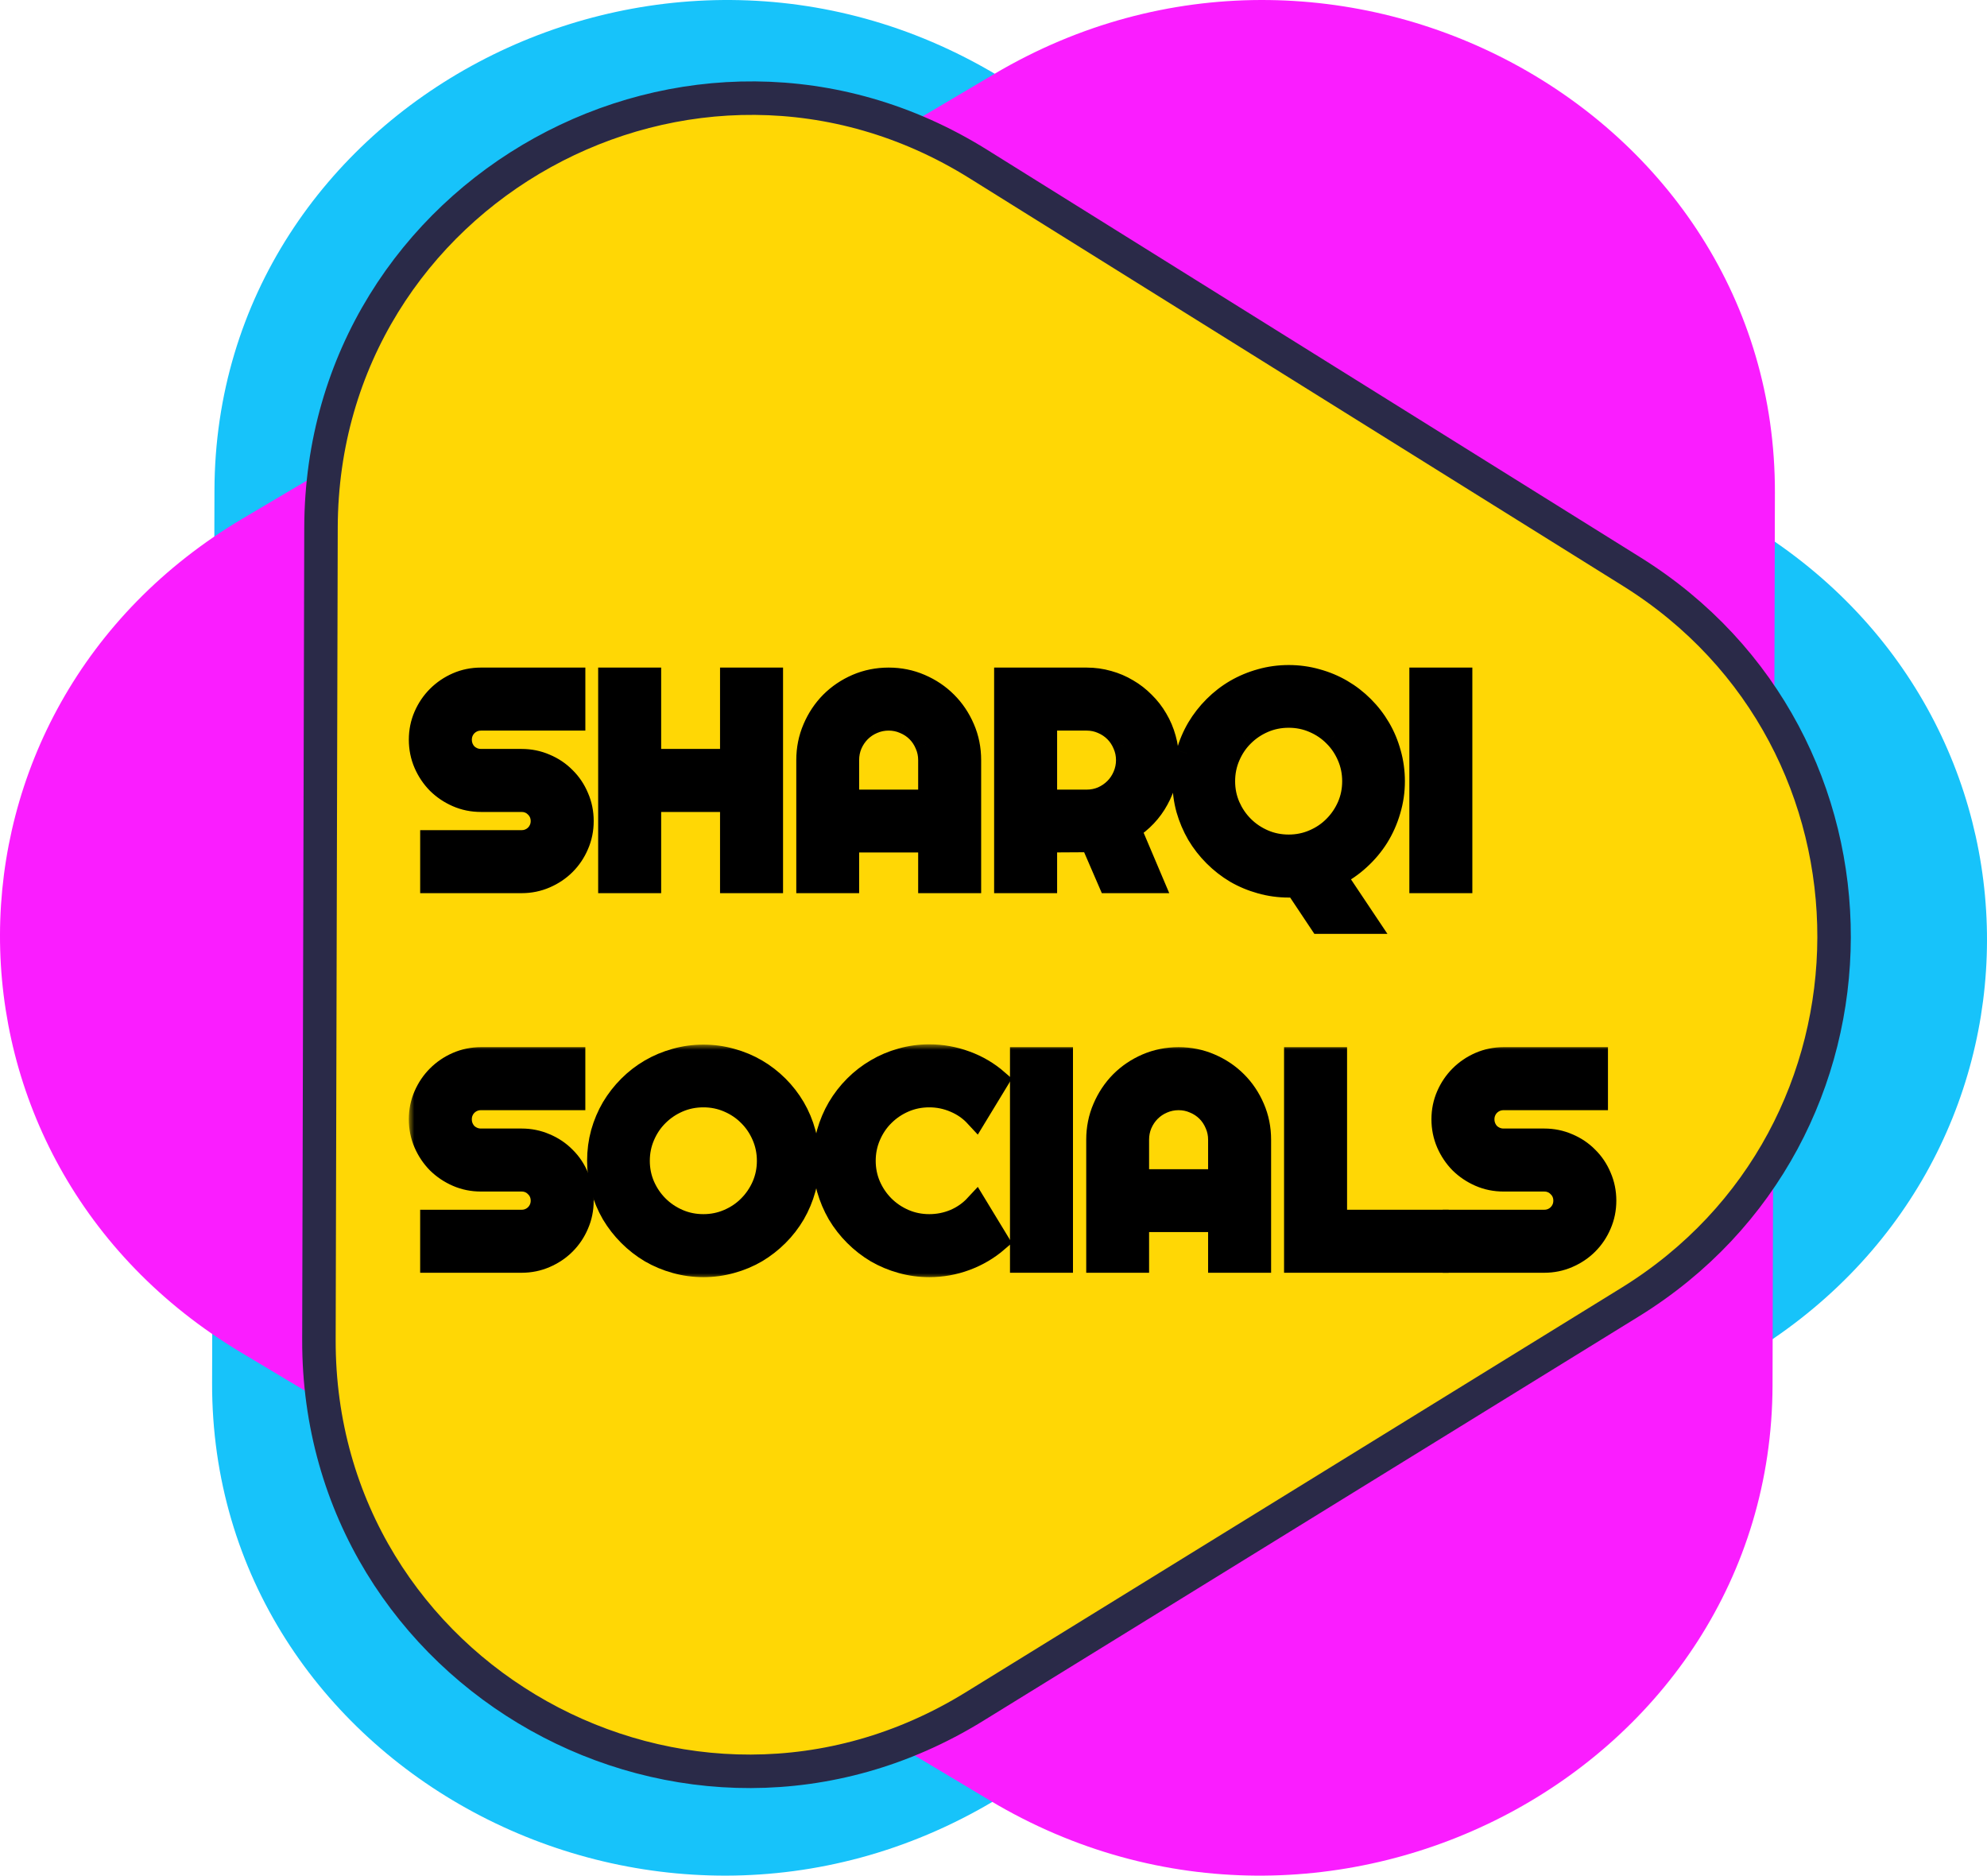 <svg viewBox="0 0 178 168" fill="none" xmlns="http://www.w3.org/2000/svg">
<path class="first" d="M156.42 46.867C185.28 64.129 185.173 104.457 156.222 121.578L88.91 161.386C58.322 179.475 18.909 158.319 19 123.86L19.212 43.916C19.304 9.457 58.829 -11.507 89.32 6.731L156.42 46.867Z" fill="#17C3FA"/>
<path class="second" d="M21.58 121.133C-7.28 103.871 -7.173 63.543 21.779 46.422L89.09 6.614C119.678 -11.475 159.091 9.681 159 44.141L158.788 124.084C158.696 158.543 119.171 179.507 88.68 161.269L21.58 121.133Z" fill="#FA1DFF"/>
<path d="M146.012 116.641L87.281 152.864C61.593 168.707 28.494 150.178 28.57 119.997L28.756 47.253C28.832 17.073 62.026 -1.288 87.632 14.686L146.178 51.207C170.415 66.326 170.325 101.646 146.012 116.641Z" fill="#FFD705" stroke="#2A2A48" stroke-width="3"/>
<path d="M37.624 66.254C37.624 65.501 37.768 64.794 38.056 64.134C38.343 63.474 38.733 62.898 39.224 62.407C39.723 61.908 40.303 61.514 40.963 61.227C41.623 60.939 42.33 60.795 43.083 60.795H51.437V64.439H43.083C42.829 64.439 42.592 64.485 42.372 64.578C42.152 64.671 41.957 64.802 41.788 64.972C41.627 65.133 41.5 65.323 41.407 65.543C41.314 65.763 41.268 66 41.268 66.254C41.268 66.508 41.314 66.749 41.407 66.978C41.5 67.198 41.627 67.392 41.788 67.562C41.957 67.722 42.152 67.849 42.372 67.942C42.592 68.036 42.829 68.082 43.083 68.082H46.727C47.48 68.082 48.187 68.226 48.847 68.514C49.515 68.793 50.095 69.182 50.586 69.682C51.085 70.173 51.475 70.752 51.754 71.421C52.042 72.081 52.185 72.788 52.185 73.541C52.185 74.294 52.042 75.001 51.754 75.661C51.475 76.321 51.085 76.901 50.586 77.4C50.095 77.891 49.515 78.281 48.847 78.569C48.187 78.856 47.48 79 46.727 79H38.64V75.357H46.727C46.98 75.357 47.217 75.31 47.438 75.217C47.658 75.124 47.848 74.997 48.009 74.836C48.178 74.667 48.309 74.472 48.402 74.252C48.495 74.032 48.542 73.795 48.542 73.541C48.542 73.287 48.495 73.05 48.402 72.83C48.309 72.61 48.178 72.42 48.009 72.259C47.848 72.09 47.658 71.959 47.438 71.865C47.217 71.772 46.98 71.726 46.727 71.726H43.083C42.33 71.726 41.623 71.582 40.963 71.294C40.303 71.006 39.723 70.617 39.224 70.126C38.733 69.627 38.343 69.047 38.056 68.387C37.768 67.718 37.624 67.007 37.624 66.254ZM58.228 79H54.585V60.795H58.228V68.082H65.503V60.795H69.147V79H65.503V71.726H58.228V79ZM83.251 71.726V68.082C83.251 67.583 83.154 67.113 82.959 66.673C82.773 66.224 82.515 65.835 82.185 65.505C81.855 65.175 81.465 64.917 81.017 64.731C80.576 64.536 80.107 64.439 79.607 64.439C79.108 64.439 78.634 64.536 78.186 64.731C77.745 64.917 77.36 65.175 77.03 65.505C76.7 65.835 76.438 66.224 76.243 66.673C76.057 67.113 75.964 67.583 75.964 68.082V71.726H83.251ZM86.894 79H83.251V75.357H75.964V79H72.333V68.082C72.333 67.075 72.523 66.131 72.904 65.251C73.285 64.362 73.801 63.588 74.453 62.928C75.113 62.268 75.883 61.747 76.764 61.366C77.652 60.986 78.6 60.795 79.607 60.795C80.615 60.795 81.558 60.986 82.439 61.366C83.327 61.747 84.102 62.268 84.762 62.928C85.422 63.588 85.942 64.362 86.323 65.251C86.704 66.131 86.894 67.075 86.894 68.082V79ZM93.699 64.439V71.726H97.343C97.842 71.726 98.312 71.633 98.752 71.446C99.192 71.252 99.577 70.989 99.907 70.659C100.237 70.329 100.495 69.944 100.682 69.504C100.876 69.055 100.974 68.582 100.974 68.082C100.974 67.583 100.876 67.113 100.682 66.673C100.495 66.224 100.237 65.835 99.907 65.505C99.577 65.175 99.192 64.917 98.752 64.731C98.312 64.536 97.842 64.439 97.343 64.439H93.699ZM93.699 79H90.056V60.795H97.343C98.011 60.795 98.655 60.884 99.272 61.062C99.89 61.231 100.466 61.476 100.999 61.798C101.541 62.111 102.032 62.492 102.472 62.941C102.92 63.381 103.301 63.871 103.614 64.413C103.936 64.955 104.181 65.535 104.351 66.153C104.528 66.77 104.617 67.413 104.617 68.082C104.617 68.709 104.537 69.318 104.376 69.91C104.224 70.503 103.999 71.066 103.703 71.599C103.415 72.132 103.06 72.623 102.637 73.071C102.214 73.52 101.74 73.909 101.215 74.239L103.233 79H99.361L97.774 75.331L93.699 75.357V79ZM122.416 82.644H118.277L116.094 79.368C115.975 79.385 115.861 79.394 115.751 79.394C115.649 79.394 115.548 79.394 115.446 79.394C114.583 79.394 113.749 79.279 112.945 79.051C112.15 78.831 111.401 78.518 110.698 78.112C110.004 77.697 109.369 77.202 108.794 76.626C108.218 76.051 107.723 75.416 107.309 74.722C106.902 74.019 106.585 73.27 106.356 72.475C106.136 71.671 106.026 70.837 106.026 69.974C106.026 69.111 106.136 68.277 106.356 67.473C106.585 66.669 106.902 65.92 107.309 65.226C107.723 64.532 108.218 63.897 108.794 63.321C109.369 62.746 110.004 62.255 110.698 61.849C111.401 61.443 112.15 61.129 112.945 60.909C113.749 60.681 114.583 60.566 115.446 60.566C116.31 60.566 117.143 60.681 117.947 60.909C118.751 61.129 119.5 61.443 120.194 61.849C120.888 62.255 121.523 62.746 122.099 63.321C122.674 63.897 123.165 64.532 123.571 65.226C123.978 65.92 124.291 66.669 124.511 67.473C124.739 68.277 124.854 69.111 124.854 69.974C124.854 70.871 124.727 71.743 124.473 72.589C124.227 73.435 123.876 74.227 123.419 74.963C122.962 75.691 122.408 76.351 121.756 76.944C121.113 77.536 120.393 78.031 119.598 78.429L122.416 82.644ZM121.235 69.974C121.235 69.178 121.083 68.429 120.778 67.727C120.474 67.016 120.059 66.402 119.534 65.886C119.018 65.361 118.404 64.946 117.693 64.642C116.991 64.337 116.242 64.185 115.446 64.185C114.642 64.185 113.889 64.337 113.187 64.642C112.484 64.946 111.87 65.361 111.346 65.886C110.821 66.402 110.406 67.016 110.102 67.727C109.797 68.429 109.645 69.178 109.645 69.974C109.645 70.769 109.797 71.518 110.102 72.221C110.406 72.915 110.821 73.524 111.346 74.049C111.87 74.574 112.484 74.988 113.187 75.293C113.889 75.598 114.642 75.75 115.446 75.75C116.242 75.75 116.991 75.598 117.693 75.293C118.404 74.988 119.018 74.574 119.534 74.049C120.059 73.524 120.474 72.915 120.778 72.221C121.083 71.518 121.235 70.769 121.235 69.974ZM130.896 79H127.253V60.795H130.896V79Z" fill="black"/>
<path d="M38.056 64.134L37.139 63.734L38.056 64.134ZM39.224 62.407L38.517 61.7L39.224 62.407ZM51.437 60.795H52.437V59.795H51.437V60.795ZM51.437 64.439V65.439H52.437V64.439H51.437ZM41.788 64.972L41.081 64.265L41.788 64.972ZM41.407 66.978L40.481 67.355L40.486 67.367L41.407 66.978ZM41.788 67.562L41.063 68.25L41.081 68.269L41.099 68.287L41.788 67.562ZM48.847 68.514L48.447 69.43L48.454 69.434L48.461 69.436L48.847 68.514ZM50.586 69.682L49.873 70.383L49.879 70.389L49.885 70.395L50.586 69.682ZM51.754 71.421L50.831 71.806L50.834 71.814L50.837 71.821L51.754 71.421ZM51.754 75.661L50.837 75.262L50.833 75.272L51.754 75.661ZM50.586 77.4L51.293 78.108L50.586 77.4ZM48.847 78.569L48.451 77.65L48.447 77.652L48.847 78.569ZM38.64 79H37.64V80H38.64V79ZM38.64 75.357V74.357H37.64V75.357H38.64ZM48.009 74.836L47.302 74.129L48.009 74.836ZM48.009 72.259L47.284 72.948L47.301 72.966L47.32 72.984L48.009 72.259ZM39.224 70.126L38.511 70.827L38.517 70.833L38.523 70.839L39.224 70.126ZM38.056 68.387L37.137 68.782L37.139 68.786L38.056 68.387ZM38.624 66.254C38.624 65.632 38.742 65.062 38.972 64.534L37.139 63.734C36.794 64.526 36.624 65.37 36.624 66.254H38.624ZM38.972 64.534C39.212 63.984 39.532 63.514 39.931 63.114L38.517 61.7C37.934 62.283 37.475 62.964 37.139 63.734L38.972 64.534ZM39.931 63.114C40.34 62.705 40.815 62.382 41.362 62.143L40.563 60.31C39.791 60.647 39.106 61.111 38.517 61.7L39.931 63.114ZM41.362 62.143C41.891 61.913 42.461 61.795 43.083 61.795V59.795C42.199 59.795 41.355 59.965 40.563 60.31L41.362 62.143ZM43.083 61.795H51.437V59.795H43.083V61.795ZM50.437 60.795V64.439H52.437V60.795H50.437ZM51.437 63.439H43.083V65.439H51.437V63.439ZM43.083 63.439C42.704 63.439 42.333 63.509 41.982 63.657L42.762 65.499C42.851 65.462 42.955 65.439 43.083 65.439V63.439ZM41.982 63.657C41.644 63.801 41.341 64.004 41.081 64.265L42.495 65.679C42.574 65.6 42.66 65.542 42.762 65.499L41.982 63.657ZM41.081 64.265C40.825 64.521 40.627 64.821 40.486 65.153L42.328 65.933C42.374 65.825 42.43 65.744 42.495 65.679L41.081 64.265ZM40.486 65.153C40.338 65.504 40.268 65.875 40.268 66.254H42.268C42.268 66.126 42.291 66.022 42.328 65.933L40.486 65.153ZM40.268 66.254C40.268 66.633 40.338 67.003 40.481 67.355L42.333 66.6C42.291 66.495 42.268 66.382 42.268 66.254H40.268ZM40.486 67.367C40.625 67.695 40.818 67.992 41.063 68.25L42.513 66.873C42.437 66.793 42.376 66.7 42.328 66.588L40.486 67.367ZM41.099 68.287C41.358 68.532 41.654 68.725 41.982 68.864L42.762 67.022C42.65 66.974 42.557 66.913 42.477 66.837L41.099 68.287ZM41.982 68.864C42.333 69.012 42.704 69.082 43.083 69.082V67.082C42.955 67.082 42.851 67.059 42.762 67.022L41.982 68.864ZM43.083 69.082H46.727V67.082H43.083V69.082ZM46.727 69.082C47.349 69.082 47.919 69.2 48.447 69.43L49.246 67.597C48.454 67.252 47.611 67.082 46.727 67.082V69.082ZM48.461 69.436C49.011 69.666 49.479 69.982 49.873 70.383L51.299 68.981C50.712 68.383 50.019 67.92 49.232 67.591L48.461 69.436ZM49.885 70.395C50.286 70.789 50.601 71.256 50.831 71.806L52.677 71.036C52.348 70.248 51.885 69.556 51.287 68.969L49.885 70.395ZM50.837 71.821C51.068 72.349 51.185 72.919 51.185 73.541H53.185C53.185 72.657 53.016 71.813 52.671 71.021L50.837 71.821ZM51.185 73.541C51.185 74.163 51.068 74.733 50.837 75.262L52.671 76.061C53.016 75.269 53.185 74.425 53.185 73.541H51.185ZM50.833 75.272C50.603 75.815 50.286 76.287 49.879 76.693L51.293 78.108C51.885 77.516 52.346 76.828 52.675 76.051L50.833 75.272ZM49.879 76.693C49.482 77.09 49.009 77.41 48.451 77.65L49.242 79.487C50.021 79.152 50.708 78.692 51.293 78.108L49.879 76.693ZM48.447 77.652C47.919 77.882 47.349 78 46.727 78V80C47.611 80 48.454 79.83 49.246 79.485L48.447 77.652ZM46.727 78H38.64V80H46.727V78ZM39.64 79V75.357H37.64V79H39.64ZM38.64 76.357H46.727V74.357H38.64V76.357ZM46.727 76.357C47.106 76.357 47.476 76.286 47.827 76.138L47.048 74.296C46.959 74.334 46.855 74.357 46.727 74.357V76.357ZM47.827 76.138C48.16 75.997 48.459 75.8 48.716 75.543L47.302 74.129C47.236 74.194 47.155 74.251 47.048 74.296L47.827 76.138ZM48.716 75.543C48.976 75.283 49.18 74.981 49.323 74.642L47.481 73.862C47.439 73.964 47.38 74.051 47.302 74.129L48.716 75.543ZM49.323 74.642C49.472 74.291 49.542 73.92 49.542 73.541H47.542C47.542 73.67 47.519 73.773 47.481 73.862L49.323 74.642ZM49.542 73.541C49.542 73.162 49.472 72.791 49.323 72.441L47.481 73.22C47.519 73.309 47.542 73.413 47.542 73.541H49.542ZM49.323 72.441C49.178 72.097 48.969 71.792 48.697 71.534L47.32 72.984C47.387 73.048 47.441 73.123 47.481 73.22L49.323 72.441ZM48.734 71.57C48.476 71.299 48.171 71.09 47.827 70.944L47.048 72.786C47.144 72.827 47.22 72.88 47.284 72.948L48.734 71.57ZM47.827 70.944C47.476 70.796 47.106 70.726 46.727 70.726V72.726C46.855 72.726 46.959 72.749 47.048 72.786L47.827 70.944ZM46.727 70.726H43.083V72.726H46.727V70.726ZM43.083 70.726C42.461 70.726 41.891 70.608 41.362 70.377L40.563 72.211C41.355 72.556 42.199 72.726 43.083 72.726V70.726ZM41.362 70.377C40.811 70.137 40.334 69.816 39.925 69.413L38.523 70.839C39.112 71.418 39.794 71.876 40.563 72.211L41.362 70.377ZM39.937 69.425C39.534 69.015 39.213 68.539 38.972 67.987L37.139 68.786C37.474 69.555 37.931 70.238 38.511 70.827L39.937 69.425ZM38.974 67.992C38.742 67.452 38.624 66.876 38.624 66.254H36.624C36.624 67.138 36.794 67.984 37.137 68.782L38.974 67.992ZM58.228 79V80H59.228V79H58.228ZM54.585 79H53.585V80H54.585V79ZM54.585 60.795V59.795H53.585V60.795H54.585ZM58.228 60.795H59.228V59.795H58.228V60.795ZM58.228 68.082H57.228V69.082H58.228V68.082ZM65.503 68.082V69.082H66.503V68.082H65.503ZM65.503 60.795V59.795H64.503V60.795H65.503ZM69.147 60.795H70.147V59.795H69.147V60.795ZM69.147 79V80H70.147V79H69.147ZM65.503 79H64.503V80H65.503V79ZM65.503 71.726H66.503V70.726H65.503V71.726ZM58.228 71.726V70.726H57.228V71.726H58.228ZM58.228 78H54.585V80H58.228V78ZM55.585 79V60.795H53.585V79H55.585ZM54.585 61.795H58.228V59.795H54.585V61.795ZM57.228 60.795V68.082H59.228V60.795H57.228ZM58.228 69.082H65.503V67.082H58.228V69.082ZM66.503 68.082V60.795H64.503V68.082H66.503ZM65.503 61.795H69.147V59.795H65.503V61.795ZM68.147 60.795V79H70.147V60.795H68.147ZM69.147 78H65.503V80H69.147V78ZM66.503 79V71.726H64.503V79H66.503ZM65.503 70.726H58.228V72.726H65.503V70.726ZM57.228 71.726V79H59.228V71.726H57.228ZM83.251 71.726V72.726H84.251V71.726H83.251ZM82.959 66.673L82.035 67.056L82.04 67.067L82.044 67.078L82.959 66.673ZM81.017 64.731L80.612 65.645L80.623 65.65L80.633 65.654L81.017 64.731ZM78.186 64.731L78.575 65.652L78.584 65.648L78.186 64.731ZM76.243 66.673L75.326 66.275L75.322 66.283L76.243 66.673ZM75.964 71.726H74.964V72.726H75.964V71.726ZM86.894 79V80H87.894V79H86.894ZM83.251 79H82.251V80H83.251V79ZM83.251 75.357H84.251V74.357H83.251V75.357ZM75.964 75.357V74.357H74.964V75.357H75.964ZM75.964 79V80H76.964V79H75.964ZM72.333 79H71.333V80H72.333V79ZM72.904 65.251L73.822 65.648L73.823 65.645L72.904 65.251ZM74.453 62.928L73.746 62.221L73.742 62.225L74.453 62.928ZM76.764 61.366L76.37 60.447L76.367 60.449L76.764 61.366ZM82.439 61.366L82.041 62.284L82.045 62.285L82.439 61.366ZM86.323 65.251L85.404 65.645L85.406 65.648L86.323 65.251ZM84.251 71.726V68.082H82.251V71.726H84.251ZM84.251 68.082C84.251 67.449 84.127 66.841 83.874 66.269L82.044 67.078C82.181 67.385 82.251 67.717 82.251 68.082H84.251ZM83.883 66.29C83.648 65.725 83.318 65.224 82.892 64.798L81.478 66.212C81.711 66.446 81.897 66.724 82.035 67.056L83.883 66.29ZM82.892 64.798C82.465 64.371 81.965 64.041 81.4 63.807L80.633 65.654C80.966 65.792 81.244 65.978 81.478 66.212L82.892 64.798ZM81.421 63.816C80.849 63.563 80.241 63.439 79.607 63.439V65.439C79.973 65.439 80.304 65.509 80.612 65.645L81.421 63.816ZM79.607 63.439C78.974 63.439 78.364 63.563 77.787 63.813L78.584 65.648C78.904 65.509 79.242 65.439 79.607 65.439V63.439ZM77.796 63.81C77.24 64.045 76.746 64.375 76.323 64.798L77.737 66.212C77.974 65.975 78.251 65.789 78.575 65.652L77.796 63.81ZM76.323 64.798C75.9 65.221 75.568 65.717 75.326 66.275L77.16 67.071C77.308 66.732 77.5 66.449 77.737 66.212L76.323 64.798ZM75.322 66.283C75.082 66.852 74.964 67.455 74.964 68.082H76.964C76.964 67.71 77.032 67.374 77.164 67.063L75.322 66.283ZM74.964 68.082V71.726H76.964V68.082H74.964ZM75.964 72.726H83.251V70.726H75.964V72.726ZM86.894 78H83.251V80H86.894V78ZM84.251 79V75.357H82.251V79H84.251ZM83.251 74.357H75.964V76.357H83.251V74.357ZM74.964 75.357V79H76.964V75.357H74.964ZM75.964 78H72.333V80H75.964V78ZM73.333 79V68.082H71.333V79H73.333ZM73.333 68.082C73.333 67.205 73.498 66.397 73.822 65.648L71.987 64.854C71.549 65.866 71.333 66.945 71.333 68.082H73.333ZM73.823 65.645C74.157 64.866 74.605 64.198 75.165 63.63L73.742 62.225C72.998 62.978 72.413 63.858 71.985 64.857L73.823 65.645ZM75.16 63.635C75.729 63.066 76.393 62.616 77.161 62.284L76.367 60.449C75.374 60.878 74.498 61.469 73.746 62.221L75.16 63.635ZM77.158 62.285C77.917 61.96 78.73 61.795 79.607 61.795V59.795C78.471 59.795 77.388 60.011 76.37 60.447L77.158 62.285ZM79.607 61.795C80.485 61.795 81.293 61.96 82.041 62.284L82.836 60.449C81.824 60.011 80.744 59.795 79.607 59.795V61.795ZM82.045 62.285C82.82 62.618 83.488 63.068 84.055 63.635L85.469 62.221C84.716 61.467 83.834 60.876 82.832 60.447L82.045 62.285ZM84.055 63.635C84.622 64.202 85.072 64.869 85.404 65.645L87.242 64.857C86.813 63.856 86.222 62.974 85.469 62.221L84.055 63.635ZM85.406 65.648C85.729 66.397 85.894 67.205 85.894 68.082H87.894C87.894 66.945 87.679 65.866 87.241 64.854L85.406 65.648ZM85.894 68.082V79H87.894V68.082H85.894ZM93.699 64.439V63.439H92.699V64.439H93.699ZM93.699 71.726H92.699V72.726H93.699V71.726ZM98.752 71.446L99.142 72.367L99.149 72.364L99.156 72.361L98.752 71.446ZM100.682 69.504L99.764 69.106L99.761 69.114L100.682 69.504ZM100.682 66.673L99.758 67.056L99.763 67.067L99.767 67.078L100.682 66.673ZM98.752 64.731L98.347 65.645L98.355 65.648L98.362 65.652L98.752 64.731ZM93.699 79V80H94.699V79H93.699ZM90.056 79H89.056V80H90.056V79ZM90.056 60.795V59.795H89.056V60.795H90.056ZM99.272 61.062L98.996 62.023L99.008 62.026L99.272 61.062ZM100.999 61.798L100.483 62.654L100.49 62.659L100.499 62.664L100.999 61.798ZM102.472 62.941L101.758 63.641L101.765 63.648L101.771 63.654L102.472 62.941ZM103.614 64.413L102.748 64.914L102.754 64.924L103.614 64.413ZM104.351 66.153L103.386 66.417L103.39 66.429L104.351 66.153ZM104.376 69.91L103.411 69.648L103.407 69.661L104.376 69.91ZM103.703 71.599L102.829 71.113L102.823 71.124L103.703 71.599ZM101.215 74.239L100.682 73.393L99.962 73.846L100.294 74.63L101.215 74.239ZM103.233 79V80H104.744L104.154 78.61L103.233 79ZM99.361 79L98.444 79.397L98.704 80H99.361V79ZM97.774 75.331L98.692 74.934L98.43 74.327L97.768 74.331L97.774 75.331ZM93.699 75.357L93.693 74.357L92.699 74.363V75.357H93.699ZM92.699 64.439V71.726H94.699V64.439H92.699ZM93.699 72.726H97.343V70.726H93.699V72.726ZM97.343 72.726C97.97 72.726 98.573 72.608 99.142 72.367L98.362 70.525C98.051 70.657 97.714 70.726 97.343 70.726V72.726ZM99.156 72.361C99.706 72.118 100.194 71.786 100.614 71.366L99.2 69.952C98.96 70.192 98.678 70.385 98.347 70.532L99.156 72.361ZM100.614 71.366C101.038 70.943 101.367 70.45 101.603 69.894L99.761 69.114C99.623 69.439 99.437 69.715 99.2 69.952L100.614 71.366ZM101.599 69.902C101.849 69.325 101.974 68.716 101.974 68.082H99.974C99.974 68.448 99.903 68.786 99.764 69.106L101.599 69.902ZM101.974 68.082C101.974 67.449 101.849 66.841 101.596 66.269L99.767 67.078C99.903 67.385 99.974 67.717 99.974 68.082H101.974ZM101.605 66.29C101.371 65.725 101.041 65.224 100.614 64.798L99.2 66.212C99.434 66.446 99.62 66.724 99.758 67.056L101.605 66.29ZM100.614 64.798C100.191 64.375 99.697 64.045 99.142 63.81L98.362 65.652C98.687 65.789 98.963 65.975 99.2 66.212L100.614 64.798ZM99.156 63.816C98.584 63.563 97.976 63.439 97.343 63.439V65.439C97.708 65.439 98.04 65.509 98.347 65.645L99.156 63.816ZM97.343 63.439H93.699V65.439H97.343V63.439ZM93.699 78H90.056V80H93.699V78ZM91.056 79V60.795H89.056V79H91.056ZM90.056 61.795H97.343V59.795H90.056V61.795ZM97.343 61.795C97.922 61.795 98.472 61.872 98.996 62.023L99.549 60.101C98.838 59.896 98.101 59.795 97.343 59.795V61.795ZM99.008 62.026C99.54 62.172 100.03 62.382 100.483 62.654L101.516 60.942C100.901 60.571 100.241 60.29 99.537 60.097L99.008 62.026ZM100.499 62.664C100.962 62.931 101.381 63.257 101.758 63.641L103.185 62.24C102.682 61.727 102.12 61.291 101.5 60.932L100.499 62.664ZM101.771 63.654C102.156 64.031 102.481 64.451 102.749 64.914L104.48 63.913C104.121 63.292 103.685 62.73 103.172 62.227L101.771 63.654ZM102.754 64.924C103.029 65.387 103.24 65.884 103.386 66.417L105.315 65.888C105.123 65.186 104.842 64.523 104.474 63.903L102.754 64.924ZM103.39 66.429C103.54 66.953 103.617 67.503 103.617 68.082H105.617C105.617 67.324 105.516 66.587 105.312 65.876L103.39 66.429ZM103.617 68.082C103.617 68.622 103.548 69.143 103.411 69.648L105.341 70.172C105.526 69.493 105.617 68.795 105.617 68.082H103.617ZM103.407 69.661C103.276 70.171 103.084 70.655 102.829 71.113L104.577 72.084C104.915 71.477 105.171 70.834 105.344 70.159L103.407 69.661ZM102.823 71.124C102.578 71.579 102.274 71.999 101.909 72.385L103.364 73.758C103.846 73.247 104.253 72.685 104.583 72.074L102.823 71.124ZM101.909 72.385C101.544 72.772 101.136 73.108 100.682 73.393L101.747 75.086C102.343 74.711 102.883 74.268 103.364 73.758L101.909 72.385ZM100.294 74.63L102.313 79.391L104.154 78.61L102.136 73.849L100.294 74.63ZM103.233 78H99.361V80H103.233V78ZM100.279 78.603L98.692 74.934L96.857 75.728L98.444 79.397L100.279 78.603ZM97.768 74.331L93.693 74.357L93.705 76.356L97.781 76.331L97.768 74.331ZM92.699 75.357V79H94.699V75.357H92.699ZM122.416 82.644V83.644H124.288L123.247 82.088L122.416 82.644ZM118.277 82.644L117.445 83.198L117.742 83.644H118.277V82.644ZM116.094 79.368L116.926 78.814L116.576 78.289L115.952 78.378L116.094 79.368ZM112.945 79.051L113.219 78.089L113.212 78.087L112.945 79.051ZM110.698 78.112L110.185 78.97L110.191 78.974L110.198 78.977L110.698 78.112ZM107.309 74.722L106.443 75.222L106.447 75.229L106.45 75.235L107.309 74.722ZM106.356 72.475L105.392 72.739L105.395 72.751L106.356 72.475ZM106.356 67.473L105.394 67.199L105.392 67.209L106.356 67.473ZM107.309 65.226L106.45 64.713L106.446 64.721L107.309 65.226ZM110.698 61.849L110.198 60.983L110.193 60.986L110.698 61.849ZM112.945 60.909L113.212 61.873L113.219 61.871L112.945 60.909ZM117.947 60.909L117.674 61.871L117.683 61.874L117.947 60.909ZM124.511 67.473L123.546 67.737L123.549 67.746L124.511 67.473ZM124.473 72.589L123.515 72.302L123.512 72.311L124.473 72.589ZM123.419 74.963L124.266 75.495L124.269 75.49L123.419 74.963ZM121.756 76.944L121.083 76.204L121.078 76.208L121.756 76.944ZM119.598 78.429L119.15 77.534L118.136 78.042L118.766 78.985L119.598 78.429ZM120.778 67.727L119.859 68.121L119.861 68.125L120.778 67.727ZM119.534 65.886L118.821 66.587L118.827 66.593L118.833 66.599L119.534 65.886ZM117.693 64.642L117.295 65.559L117.299 65.561L117.693 64.642ZM111.346 65.886L112.047 66.599L112.053 66.593L111.346 65.886ZM110.102 67.727L111.019 68.125L111.021 68.121L110.102 67.727ZM110.102 72.221L109.184 72.619L109.186 72.623L110.102 72.221ZM111.346 74.049L110.639 74.756L111.346 74.049ZM117.693 75.293L117.299 74.374L117.295 74.376L117.693 75.293ZM119.534 74.049L118.827 73.342L118.821 73.348L119.534 74.049ZM120.778 72.221L121.694 72.623L121.696 72.619L120.778 72.221ZM122.416 81.644H118.277V83.644H122.416V81.644ZM119.109 82.089L116.926 78.814L115.262 79.923L117.445 83.198L119.109 82.089ZM115.952 78.378C115.877 78.389 115.81 78.394 115.751 78.394V80.394C115.912 80.394 116.074 80.381 116.235 80.358L115.952 78.378ZM115.751 78.394C115.751 78.394 115.751 78.394 115.75 78.394C115.75 78.394 115.75 78.394 115.75 78.394C115.75 78.394 115.749 78.394 115.749 78.394C115.749 78.394 115.749 78.394 115.749 78.394C115.748 78.394 115.748 78.394 115.748 78.394C115.748 78.394 115.748 78.394 115.747 78.394C115.747 78.394 115.747 78.394 115.747 78.394C115.747 78.394 115.746 78.394 115.746 78.394C115.746 78.394 115.746 78.394 115.746 78.394C115.745 78.394 115.745 78.394 115.745 78.394C115.745 78.394 115.745 78.394 115.744 78.394C115.744 78.394 115.744 78.394 115.744 78.394C115.744 78.394 115.743 78.394 115.743 78.394C115.743 78.394 115.743 78.394 115.743 78.394C115.742 78.394 115.742 78.394 115.742 78.394C115.742 78.394 115.742 78.394 115.741 78.394C115.741 78.394 115.741 78.394 115.741 78.394C115.741 78.394 115.74 78.394 115.74 78.394C115.74 78.394 115.74 78.394 115.74 78.394C115.739 78.394 115.739 78.394 115.739 78.394C115.739 78.394 115.739 78.394 115.738 78.394C115.738 78.394 115.738 78.394 115.738 78.394C115.738 78.394 115.737 78.394 115.737 78.394C115.737 78.394 115.737 78.394 115.737 78.394C115.736 78.394 115.736 78.394 115.736 78.394C115.736 78.394 115.736 78.394 115.736 78.394C115.735 78.394 115.735 78.394 115.735 78.394C115.735 78.394 115.735 78.394 115.734 78.394C115.734 78.394 115.734 78.394 115.734 78.394C115.734 78.394 115.733 78.394 115.733 78.394C115.733 78.394 115.733 78.394 115.733 78.394C115.732 78.394 115.732 78.394 115.732 78.394C115.732 78.394 115.732 78.394 115.731 78.394C115.731 78.394 115.731 78.394 115.731 78.394C115.731 78.394 115.73 78.394 115.73 78.394C115.73 78.394 115.73 78.394 115.73 78.394C115.729 78.394 115.729 78.394 115.729 78.394C115.729 78.394 115.729 78.394 115.728 78.394C115.728 78.394 115.728 78.394 115.728 78.394C115.728 78.394 115.727 78.394 115.727 78.394C115.727 78.394 115.727 78.394 115.727 78.394C115.726 78.394 115.726 78.394 115.726 78.394C115.726 78.394 115.726 78.394 115.725 78.394C115.725 78.394 115.725 78.394 115.725 78.394C115.725 78.394 115.724 78.394 115.724 78.394C115.724 78.394 115.724 78.394 115.724 78.394C115.723 78.394 115.723 78.394 115.723 78.394C115.723 78.394 115.723 78.394 115.722 78.394C115.722 78.394 115.722 78.394 115.722 78.394C115.722 78.394 115.721 78.394 115.721 78.394C115.721 78.394 115.721 78.394 115.721 78.394C115.72 78.394 115.72 78.394 115.72 78.394C115.72 78.394 115.72 78.394 115.719 78.394C115.719 78.394 115.719 78.394 115.719 78.394C115.719 78.394 115.718 78.394 115.718 78.394C115.718 78.394 115.718 78.394 115.718 78.394C115.717 78.394 115.717 78.394 115.717 78.394C115.717 78.394 115.717 78.394 115.716 78.394C115.716 78.394 115.716 78.394 115.716 78.394C115.716 78.394 115.715 78.394 115.715 78.394C115.715 78.394 115.715 78.394 115.715 78.394C115.714 78.394 115.714 78.394 115.714 78.394C115.714 78.394 115.714 78.394 115.713 78.394C115.713 78.394 115.713 78.394 115.713 78.394C115.713 78.394 115.712 78.394 115.712 78.394C115.712 78.394 115.712 78.394 115.712 78.394C115.712 78.394 115.711 78.394 115.711 78.394C115.711 78.394 115.711 78.394 115.711 78.394C115.71 78.394 115.71 78.394 115.71 78.394C115.71 78.394 115.71 78.394 115.709 78.394C115.709 78.394 115.709 78.394 115.709 78.394C115.709 78.394 115.708 78.394 115.708 78.394C115.708 78.394 115.708 78.394 115.708 78.394C115.707 78.394 115.707 78.394 115.707 78.394C115.707 78.394 115.707 78.394 115.706 78.394C115.706 78.394 115.706 78.394 115.706 78.394C115.706 78.394 115.705 78.394 115.705 78.394C115.705 78.394 115.705 78.394 115.705 78.394C115.704 78.394 115.704 78.394 115.704 78.394C115.704 78.394 115.704 78.394 115.703 78.394C115.703 78.394 115.703 78.394 115.703 78.394C115.703 78.394 115.702 78.394 115.702 78.394C115.702 78.394 115.702 78.394 115.702 78.394C115.701 78.394 115.701 78.394 115.701 78.394C115.701 78.394 115.701 78.394 115.7 78.394C115.7 78.394 115.7 78.394 115.7 78.394C115.7 78.394 115.699 78.394 115.699 78.394C115.699 78.394 115.699 78.394 115.699 78.394C115.698 78.394 115.698 78.394 115.698 78.394C115.698 78.394 115.698 78.394 115.697 78.394C115.697 78.394 115.697 78.394 115.697 78.394C115.697 78.394 115.696 78.394 115.696 78.394C115.696 78.394 115.696 78.394 115.696 78.394C115.695 78.394 115.695 78.394 115.695 78.394C115.695 78.394 115.695 78.394 115.694 78.394C115.694 78.394 115.694 78.394 115.694 78.394C115.694 78.394 115.693 78.394 115.693 78.394C115.693 78.394 115.693 78.394 115.693 78.394C115.692 78.394 115.692 78.394 115.692 78.394C115.692 78.394 115.692 78.394 115.691 78.394C115.691 78.394 115.691 78.394 115.691 78.394C115.691 78.394 115.69 78.394 115.69 78.394C115.69 78.394 115.69 78.394 115.69 78.394C115.689 78.394 115.689 78.394 115.689 78.394C115.689 78.394 115.689 78.394 115.688 78.394C115.688 78.394 115.688 78.394 115.688 78.394C115.688 78.394 115.688 78.394 115.687 78.394C115.687 78.394 115.687 78.394 115.687 78.394C115.687 78.394 115.686 78.394 115.686 78.394C115.686 78.394 115.686 78.394 115.686 78.394C115.685 78.394 115.685 78.394 115.685 78.394C115.685 78.394 115.685 78.394 115.684 78.394C115.684 78.394 115.684 78.394 115.684 78.394C115.684 78.394 115.683 78.394 115.683 78.394C115.683 78.394 115.683 78.394 115.683 78.394C115.682 78.394 115.682 78.394 115.682 78.394C115.682 78.394 115.682 78.394 115.681 78.394C115.681 78.394 115.681 78.394 115.681 78.394C115.681 78.394 115.68 78.394 115.68 78.394C115.68 78.394 115.68 78.394 115.68 78.394C115.679 78.394 115.679 78.394 115.679 78.394C115.679 78.394 115.679 78.394 115.678 78.394C115.678 78.394 115.678 78.394 115.678 78.394C115.678 78.394 115.677 78.394 115.677 78.394C115.677 78.394 115.677 78.394 115.677 78.394C115.676 78.394 115.676 78.394 115.676 78.394C115.676 78.394 115.676 78.394 115.675 78.394C115.675 78.394 115.675 78.394 115.675 78.394C115.675 78.394 115.674 78.394 115.674 78.394C115.674 78.394 115.674 78.394 115.674 78.394C115.673 78.394 115.673 78.394 115.673 78.394C115.673 78.394 115.673 78.394 115.672 78.394C115.672 78.394 115.672 78.394 115.672 78.394C115.672 78.394 115.671 78.394 115.671 78.394C115.671 78.394 115.671 78.394 115.671 78.394C115.67 78.394 115.67 78.394 115.67 78.394C115.67 78.394 115.67 78.394 115.669 78.394C115.669 78.394 115.669 78.394 115.669 78.394C115.669 78.394 115.668 78.394 115.668 78.394C115.668 78.394 115.668 78.394 115.668 78.394C115.667 78.394 115.667 78.394 115.667 78.394C115.667 78.394 115.667 78.394 115.666 78.394C115.666 78.394 115.666 78.394 115.666 78.394C115.666 78.394 115.665 78.394 115.665 78.394C115.665 78.394 115.665 78.394 115.665 78.394C115.664 78.394 115.664 78.394 115.664 78.394C115.664 78.394 115.664 78.394 115.663 78.394C115.663 78.394 115.663 78.394 115.663 78.394C115.663 78.394 115.663 78.394 115.662 78.394C115.662 78.394 115.662 78.394 115.662 78.394C115.662 78.394 115.661 78.394 115.661 78.394C115.661 78.394 115.661 78.394 115.661 78.394C115.66 78.394 115.66 78.394 115.66 78.394C115.66 78.394 115.66 78.394 115.659 78.394C115.659 78.394 115.659 78.394 115.659 78.394C115.659 78.394 115.658 78.394 115.658 78.394C115.658 78.394 115.658 78.394 115.658 78.394C115.657 78.394 115.657 78.394 115.657 78.394C115.657 78.394 115.657 78.394 115.656 78.394C115.656 78.394 115.656 78.394 115.656 78.394C115.656 78.394 115.655 78.394 115.655 78.394C115.655 78.394 115.655 78.394 115.655 78.394C115.654 78.394 115.654 78.394 115.654 78.394C115.654 78.394 115.654 78.394 115.653 78.394C115.653 78.394 115.653 78.394 115.653 78.394C115.653 78.394 115.652 78.394 115.652 78.394C115.652 78.394 115.652 78.394 115.652 78.394C115.651 78.394 115.651 78.394 115.651 78.394C115.651 78.394 115.651 78.394 115.65 78.394C115.65 78.394 115.65 78.394 115.65 78.394C115.65 78.394 115.649 78.394 115.649 78.394C115.649 78.394 115.649 78.394 115.649 78.394C115.648 78.394 115.648 78.394 115.648 78.394C115.648 78.394 115.648 78.394 115.647 78.394C115.647 78.394 115.647 78.394 115.647 78.394C115.647 78.394 115.646 78.394 115.646 78.394C115.646 78.394 115.646 78.394 115.646 78.394C115.645 78.394 115.645 78.394 115.645 78.394C115.645 78.394 115.645 78.394 115.644 78.394C115.644 78.394 115.644 78.394 115.644 78.394C115.644 78.394 115.643 78.394 115.643 78.394C115.643 78.394 115.643 78.394 115.643 78.394C115.642 78.394 115.642 78.394 115.642 78.394C115.642 78.394 115.642 78.394 115.641 78.394C115.641 78.394 115.641 78.394 115.641 78.394C115.641 78.394 115.64 78.394 115.64 78.394C115.64 78.394 115.64 78.394 115.64 78.394C115.639 78.394 115.639 78.394 115.639 78.394C115.639 78.394 115.639 78.394 115.639 78.394C115.638 78.394 115.638 78.394 115.638 78.394C115.638 78.394 115.638 78.394 115.637 78.394C115.637 78.394 115.637 78.394 115.637 78.394C115.637 78.394 115.636 78.394 115.636 78.394C115.636 78.394 115.636 78.394 115.636 78.394C115.635 78.394 115.635 78.394 115.635 78.394C115.635 78.394 115.635 78.394 115.634 78.394C115.634 78.394 115.634 78.394 115.634 78.394C115.634 78.394 115.633 78.394 115.633 78.394C115.633 78.394 115.633 78.394 115.633 78.394C115.632 78.394 115.632 78.394 115.632 78.394C115.632 78.394 115.632 78.394 115.631 78.394C115.631 78.394 115.631 78.394 115.631 78.394C115.631 78.394 115.63 78.394 115.63 78.394C115.63 78.394 115.63 78.394 115.63 78.394C115.629 78.394 115.629 78.394 115.629 78.394C115.629 78.394 115.629 78.394 115.628 78.394C115.628 78.394 115.628 78.394 115.628 78.394C115.628 78.394 115.627 78.394 115.627 78.394C115.627 78.394 115.627 78.394 115.627 78.394C115.626 78.394 115.626 78.394 115.626 78.394C115.626 78.394 115.626 78.394 115.625 78.394C115.625 78.394 115.625 78.394 115.625 78.394C115.625 78.394 115.624 78.394 115.624 78.394C115.624 78.394 115.624 78.394 115.624 78.394C115.623 78.394 115.623 78.394 115.623 78.394C115.623 78.394 115.623 78.394 115.622 78.394C115.622 78.394 115.622 78.394 115.622 78.394C115.622 78.394 115.621 78.394 115.621 78.394C115.621 78.394 115.621 78.394 115.621 78.394C115.62 78.394 115.62 78.394 115.62 78.394C115.62 78.394 115.62 78.394 115.619 78.394C115.619 78.394 115.619 78.394 115.619 78.394C115.619 78.394 115.618 78.394 115.618 78.394C115.618 78.394 115.618 78.394 115.618 78.394C115.617 78.394 115.617 78.394 115.617 78.394C115.617 78.394 115.617 78.394 115.616 78.394C115.616 78.394 115.616 78.394 115.616 78.394C115.616 78.394 115.615 78.394 115.615 78.394C115.615 78.394 115.615 78.394 115.615 78.394C115.615 78.394 115.614 78.394 115.614 78.394C115.614 78.394 115.614 78.394 115.614 78.394C115.613 78.394 115.613 78.394 115.613 78.394C115.613 78.394 115.613 78.394 115.612 78.394C115.612 78.394 115.612 78.394 115.612 78.394C115.612 78.394 115.611 78.394 115.611 78.394C115.611 78.394 115.611 78.394 115.611 78.394C115.61 78.394 115.61 78.394 115.61 78.394C115.61 78.394 115.61 78.394 115.609 78.394C115.609 78.394 115.609 78.394 115.609 78.394C115.609 78.394 115.608 78.394 115.608 78.394C115.608 78.394 115.608 78.394 115.608 78.394C115.607 78.394 115.607 78.394 115.607 78.394C115.607 78.394 115.607 78.394 115.606 78.394C115.606 78.394 115.606 78.394 115.606 78.394C115.606 78.394 115.605 78.394 115.605 78.394C115.605 78.394 115.605 78.394 115.605 78.394C115.604 78.394 115.604 78.394 115.604 78.394C115.604 78.394 115.604 78.394 115.603 78.394C115.603 78.394 115.603 78.394 115.603 78.394C115.603 78.394 115.602 78.394 115.602 78.394C115.602 78.394 115.602 78.394 115.602 78.394C115.601 78.394 115.601 78.394 115.601 78.394C115.601 78.394 115.601 78.394 115.6 78.394C115.6 78.394 115.6 78.394 115.6 78.394C115.6 78.394 115.599 78.394 115.599 78.394C115.599 78.394 115.599 78.394 115.599 78.394C115.598 78.394 115.598 78.394 115.598 78.394C115.598 78.394 115.598 78.394 115.597 78.394C115.597 78.394 115.597 78.394 115.597 78.394C115.597 78.394 115.596 78.394 115.596 78.394C115.596 78.394 115.596 78.394 115.596 78.394C115.595 78.394 115.595 78.394 115.595 78.394C115.595 78.394 115.595 78.394 115.594 78.394C115.594 78.394 115.594 78.394 115.594 78.394C115.594 78.394 115.593 78.394 115.593 78.394C115.593 78.394 115.593 78.394 115.593 78.394C115.592 78.394 115.592 78.394 115.592 78.394C115.592 78.394 115.592 78.394 115.591 78.394C115.591 78.394 115.591 78.394 115.591 78.394C115.591 78.394 115.59 78.394 115.59 78.394C115.59 78.394 115.59 78.394 115.59 78.394C115.59 78.394 115.589 78.394 115.589 78.394C115.589 78.394 115.589 78.394 115.589 78.394C115.588 78.394 115.588 78.394 115.588 78.394C115.588 78.394 115.588 78.394 115.587 78.394C115.587 78.394 115.587 78.394 115.587 78.394C115.587 78.394 115.586 78.394 115.586 78.394C115.586 78.394 115.586 78.394 115.586 78.394C115.585 78.394 115.585 78.394 115.585 78.394C115.585 78.394 115.585 78.394 115.584 78.394C115.584 78.394 115.584 78.394 115.584 78.394C115.584 78.394 115.583 78.394 115.583 78.394C115.583 78.394 115.583 78.394 115.583 78.394C115.582 78.394 115.582 78.394 115.582 78.394C115.582 78.394 115.582 78.394 115.581 78.394C115.581 78.394 115.581 78.394 115.581 78.394C115.581 78.394 115.58 78.394 115.58 78.394C115.58 78.394 115.58 78.394 115.58 78.394C115.579 78.394 115.579 78.394 115.579 78.394C115.579 78.394 115.579 78.394 115.578 78.394C115.578 78.394 115.578 78.394 115.578 78.394C115.578 78.394 115.577 78.394 115.577 78.394C115.577 78.394 115.577 78.394 115.577 78.394C115.576 78.394 115.576 78.394 115.576 78.394C115.576 78.394 115.576 78.394 115.575 78.394C115.575 78.394 115.575 78.394 115.575 78.394C115.575 78.394 115.574 78.394 115.574 78.394C115.574 78.394 115.574 78.394 115.574 78.394C115.573 78.394 115.573 78.394 115.573 78.394C115.573 78.394 115.573 78.394 115.572 78.394C115.572 78.394 115.572 78.394 115.572 78.394C115.572 78.394 115.571 78.394 115.571 78.394C115.571 78.394 115.571 78.394 115.571 78.394C115.57 78.394 115.57 78.394 115.57 78.394C115.57 78.394 115.57 78.394 115.569 78.394C115.569 78.394 115.569 78.394 115.569 78.394C115.569 78.394 115.568 78.394 115.568 78.394C115.568 78.394 115.568 78.394 115.568 78.394C115.567 78.394 115.567 78.394 115.567 78.394C115.567 78.394 115.567 78.394 115.566 78.394C115.566 78.394 115.566 78.394 115.566 78.394C115.566 78.394 115.566 78.394 115.565 78.394C115.565 78.394 115.565 78.394 115.565 78.394C115.565 78.394 115.564 78.394 115.564 78.394C115.564 78.394 115.564 78.394 115.564 78.394C115.563 78.394 115.563 78.394 115.563 78.394C115.563 78.394 115.563 78.394 115.562 78.394C115.562 78.394 115.562 78.394 115.562 78.394C115.562 78.394 115.561 78.394 115.561 78.394C115.561 78.394 115.561 78.394 115.561 78.394C115.56 78.394 115.56 78.394 115.56 78.394C115.56 78.394 115.56 78.394 115.559 78.394C115.559 78.394 115.559 78.394 115.559 78.394C115.559 78.394 115.558 78.394 115.558 78.394C115.558 78.394 115.558 78.394 115.558 78.394C115.557 78.394 115.557 78.394 115.557 78.394C115.557 78.394 115.557 78.394 115.556 78.394C115.556 78.394 115.556 78.394 115.556 78.394C115.556 78.394 115.555 78.394 115.555 78.394C115.555 78.394 115.555 78.394 115.555 78.394C115.554 78.394 115.554 78.394 115.554 78.394C115.554 78.394 115.554 78.394 115.553 78.394C115.553 78.394 115.553 78.394 115.553 78.394C115.553 78.394 115.552 78.394 115.552 78.394C115.552 78.394 115.552 78.394 115.552 78.394C115.551 78.394 115.551 78.394 115.551 78.394C115.551 78.394 115.551 78.394 115.55 78.394C115.55 78.394 115.55 78.394 115.55 78.394C115.55 78.394 115.549 78.394 115.549 78.394C115.549 78.394 115.549 78.394 115.549 78.394C115.548 78.394 115.548 78.394 115.548 78.394C115.548 78.394 115.548 78.394 115.547 78.394C115.547 78.394 115.547 78.394 115.547 78.394C115.547 78.394 115.546 78.394 115.546 78.394C115.546 78.394 115.546 78.394 115.546 78.394C115.545 78.394 115.545 78.394 115.545 78.394C115.545 78.394 115.545 78.394 115.544 78.394C115.544 78.394 115.544 78.394 115.544 78.394C115.544 78.394 115.543 78.394 115.543 78.394C115.543 78.394 115.543 78.394 115.543 78.394C115.542 78.394 115.542 78.394 115.542 78.394C115.542 78.394 115.542 78.394 115.542 78.394C115.541 78.394 115.541 78.394 115.541 78.394C115.541 78.394 115.541 78.394 115.54 78.394C115.54 78.394 115.54 78.394 115.54 78.394C115.54 78.394 115.539 78.394 115.539 78.394C115.539 78.394 115.539 78.394 115.539 78.394C115.538 78.394 115.538 78.394 115.538 78.394C115.538 78.394 115.538 78.394 115.537 78.394C115.537 78.394 115.537 78.394 115.537 78.394C115.537 78.394 115.536 78.394 115.536 78.394C115.536 78.394 115.536 78.394 115.536 78.394C115.535 78.394 115.535 78.394 115.535 78.394C115.535 78.394 115.535 78.394 115.534 78.394C115.534 78.394 115.534 78.394 115.534 78.394C115.534 78.394 115.533 78.394 115.533 78.394C115.533 78.394 115.533 78.394 115.533 78.394C115.532 78.394 115.532 78.394 115.532 78.394C115.532 78.394 115.532 78.394 115.531 78.394C115.531 78.394 115.531 78.394 115.531 78.394C115.531 78.394 115.53 78.394 115.53 78.394C115.53 78.394 115.53 78.394 115.53 78.394C115.529 78.394 115.529 78.394 115.529 78.394C115.529 78.394 115.529 78.394 115.528 78.394C115.528 78.394 115.528 78.394 115.528 78.394C115.528 78.394 115.527 78.394 115.527 78.394C115.527 78.394 115.527 78.394 115.527 78.394C115.526 78.394 115.526 78.394 115.526 78.394C115.526 78.394 115.526 78.394 115.525 78.394C115.525 78.394 115.525 78.394 115.525 78.394C115.525 78.394 115.524 78.394 115.524 78.394C115.524 78.394 115.524 78.394 115.524 78.394C115.523 78.394 115.523 78.394 115.523 78.394C115.523 78.394 115.523 78.394 115.522 78.394C115.522 78.394 115.522 78.394 115.522 78.394C115.522 78.394 115.521 78.394 115.521 78.394C115.521 78.394 115.521 78.394 115.521 78.394C115.52 78.394 115.52 78.394 115.52 78.394C115.52 78.394 115.52 78.394 115.519 78.394C115.519 78.394 115.519 78.394 115.519 78.394C115.519 78.394 115.518 78.394 115.518 78.394C115.518 78.394 115.518 78.394 115.518 78.394C115.518 78.394 115.517 78.394 115.517 78.394C115.517 78.394 115.517 78.394 115.517 78.394C115.516 78.394 115.516 78.394 115.516 78.394C115.516 78.394 115.516 78.394 115.515 78.394C115.515 78.394 115.515 78.394 115.515 78.394C115.515 78.394 115.514 78.394 115.514 78.394C115.514 78.394 115.514 78.394 115.514 78.394C115.513 78.394 115.513 78.394 115.513 78.394C115.513 78.394 115.513 78.394 115.512 78.394C115.512 78.394 115.512 78.394 115.512 78.394C115.512 78.394 115.511 78.394 115.511 78.394C115.511 78.394 115.511 78.394 115.511 78.394C115.51 78.394 115.51 78.394 115.51 78.394C115.51 78.394 115.51 78.394 115.509 78.394C115.509 78.394 115.509 78.394 115.509 78.394C115.509 78.394 115.508 78.394 115.508 78.394C115.508 78.394 115.508 78.394 115.508 78.394C115.507 78.394 115.507 78.394 115.507 78.394C115.507 78.394 115.507 78.394 115.506 78.394C115.506 78.394 115.506 78.394 115.506 78.394C115.506 78.394 115.505 78.394 115.505 78.394C115.505 78.394 115.505 78.394 115.505 78.394C115.504 78.394 115.504 78.394 115.504 78.394C115.504 78.394 115.504 78.394 115.503 78.394C115.503 78.394 115.503 78.394 115.503 78.394C115.503 78.394 115.502 78.394 115.502 78.394C115.502 78.394 115.502 78.394 115.502 78.394C115.501 78.394 115.501 78.394 115.501 78.394C115.501 78.394 115.501 78.394 115.5 78.394C115.5 78.394 115.5 78.394 115.5 78.394C115.5 78.394 115.499 78.394 115.499 78.394C115.499 78.394 115.499 78.394 115.499 78.394C115.498 78.394 115.498 78.394 115.498 78.394C115.498 78.394 115.498 78.394 115.497 78.394C115.497 78.394 115.497 78.394 115.497 78.394C115.497 78.394 115.496 78.394 115.496 78.394C115.496 78.394 115.496 78.394 115.496 78.394C115.495 78.394 115.495 78.394 115.495 78.394C115.495 78.394 115.495 78.394 115.494 78.394C115.494 78.394 115.494 78.394 115.494 78.394C115.494 78.394 115.493 78.394 115.493 78.394C115.493 78.394 115.493 78.394 115.493 78.394C115.493 78.394 115.492 78.394 115.492 78.394C115.492 78.394 115.492 78.394 115.492 78.394C115.491 78.394 115.491 78.394 115.491 78.394C115.491 78.394 115.491 78.394 115.49 78.394C115.49 78.394 115.49 78.394 115.49 78.394C115.49 78.394 115.489 78.394 115.489 78.394C115.489 78.394 115.489 78.394 115.489 78.394C115.488 78.394 115.488 78.394 115.488 78.394C115.488 78.394 115.488 78.394 115.487 78.394C115.487 78.394 115.487 78.394 115.487 78.394C115.487 78.394 115.486 78.394 115.486 78.394C115.486 78.394 115.486 78.394 115.486 78.394C115.485 78.394 115.485 78.394 115.485 78.394C115.485 78.394 115.485 78.394 115.484 78.394C115.484 78.394 115.484 78.394 115.484 78.394C115.484 78.394 115.483 78.394 115.483 78.394C115.483 78.394 115.483 78.394 115.483 78.394C115.482 78.394 115.482 78.394 115.482 78.394C115.482 78.394 115.482 78.394 115.481 78.394C115.481 78.394 115.481 78.394 115.481 78.394C115.481 78.394 115.48 78.394 115.48 78.394C115.48 78.394 115.48 78.394 115.48 78.394C115.479 78.394 115.479 78.394 115.479 78.394C115.479 78.394 115.479 78.394 115.478 78.394C115.478 78.394 115.478 78.394 115.478 78.394C115.478 78.394 115.477 78.394 115.477 78.394C115.477 78.394 115.477 78.394 115.477 78.394C115.476 78.394 115.476 78.394 115.476 78.394C115.476 78.394 115.476 78.394 115.475 78.394C115.475 78.394 115.475 78.394 115.475 78.394C115.475 78.394 115.474 78.394 115.474 78.394C115.474 78.394 115.474 78.394 115.474 78.394C115.473 78.394 115.473 78.394 115.473 78.394C115.473 78.394 115.473 78.394 115.472 78.394C115.472 78.394 115.472 78.394 115.472 78.394C115.472 78.394 115.471 78.394 115.471 78.394C115.471 78.394 115.471 78.394 115.471 78.394C115.47 78.394 115.47 78.394 115.47 78.394C115.47 78.394 115.47 78.394 115.469 78.394C115.469 78.394 115.469 78.394 115.469 78.394C115.469 78.394 115.469 78.394 115.468 78.394C115.468 78.394 115.468 78.394 115.468 78.394C115.468 78.394 115.467 78.394 115.467 78.394C115.467 78.394 115.467 78.394 115.467 78.394C115.466 78.394 115.466 78.394 115.466 78.394C115.466 78.394 115.466 78.394 115.465 78.394C115.465 78.394 115.465 78.394 115.465 78.394C115.465 78.394 115.464 78.394 115.464 78.394C115.464 78.394 115.464 78.394 115.464 78.394C115.463 78.394 115.463 78.394 115.463 78.394C115.463 78.394 115.463 78.394 115.462 78.394C115.462 78.394 115.462 78.394 115.462 78.394C115.462 78.394 115.461 78.394 115.461 78.394C115.461 78.394 115.461 78.394 115.461 78.394C115.46 78.394 115.46 78.394 115.46 78.394C115.46 78.394 115.46 78.394 115.459 78.394C115.459 78.394 115.459 78.394 115.459 78.394C115.459 78.394 115.458 78.394 115.458 78.394C115.458 78.394 115.458 78.394 115.458 78.394C115.457 78.394 115.457 78.394 115.457 78.394C115.457 78.394 115.457 78.394 115.456 78.394C115.456 78.394 115.456 78.394 115.456 78.394C115.456 78.394 115.455 78.394 115.455 78.394C115.455 78.394 115.455 78.394 115.455 78.394C115.454 78.394 115.454 78.394 115.454 78.394C115.454 78.394 115.454 78.394 115.453 78.394C115.453 78.394 115.453 78.394 115.453 78.394C115.453 78.394 115.452 78.394 115.452 78.394C115.452 78.394 115.452 78.394 115.452 78.394C115.451 78.394 115.451 78.394 115.451 78.394C115.451 78.394 115.451 78.394 115.45 78.394C115.45 78.394 115.45 78.394 115.45 78.394C115.45 78.394 115.449 78.394 115.449 78.394C115.449 78.394 115.449 78.394 115.449 78.394C115.448 78.394 115.448 78.394 115.448 78.394C115.448 78.394 115.448 78.394 115.447 78.394C115.447 78.394 115.447 78.394 115.447 78.394C115.447 78.394 115.446 78.394 115.446 78.394V80.394C115.446 80.394 115.447 80.394 115.447 80.394C115.447 80.394 115.447 80.394 115.447 80.394C115.448 80.394 115.448 80.394 115.448 80.394C115.448 80.394 115.448 80.394 115.449 80.394C115.449 80.394 115.449 80.394 115.449 80.394C115.449 80.394 115.45 80.394 115.45 80.394C115.45 80.394 115.45 80.394 115.45 80.394C115.451 80.394 115.451 80.394 115.451 80.394C115.451 80.394 115.451 80.394 115.452 80.394C115.452 80.394 115.452 80.394 115.452 80.394C115.452 80.394 115.453 80.394 115.453 80.394C115.453 80.394 115.453 80.394 115.453 80.394C115.454 80.394 115.454 80.394 115.454 80.394C115.454 80.394 115.454 80.394 115.455 80.394C115.455 80.394 115.455 80.394 115.455 80.394C115.455 80.394 115.456 80.394 115.456 80.394C115.456 80.394 115.456 80.394 115.456 80.394C115.457 80.394 115.457 80.394 115.457 80.394C115.457 80.394 115.457 80.394 115.458 80.394C115.458 80.394 115.458 80.394 115.458 80.394C115.458 80.394 115.459 80.394 115.459 80.394C115.459 80.394 115.459 80.394 115.459 80.394C115.46 80.394 115.46 80.394 115.46 80.394C115.46 80.394 115.46 80.394 115.461 80.394C115.461 80.394 115.461 80.394 115.461 80.394C115.461 80.394 115.462 80.394 115.462 80.394C115.462 80.394 115.462 80.394 115.462 80.394C115.463 80.394 115.463 80.394 115.463 80.394C115.463 80.394 115.463 80.394 115.464 80.394C115.464 80.394 115.464 80.394 115.464 80.394C115.464 80.394 115.465 80.394 115.465 80.394C115.465 80.394 115.465 80.394 115.465 80.394C115.466 80.394 115.466 80.394 115.466 80.394C115.466 80.394 115.466 80.394 115.467 80.394C115.467 80.394 115.467 80.394 115.467 80.394C115.467 80.394 115.468 80.394 115.468 80.394C115.468 80.394 115.468 80.394 115.468 80.394C115.469 80.394 115.469 80.394 115.469 80.394C115.469 80.394 115.469 80.394 115.469 80.394C115.47 80.394 115.47 80.394 115.47 80.394C115.47 80.394 115.47 80.394 115.471 80.394C115.471 80.394 115.471 80.394 115.471 80.394C115.471 80.394 115.472 80.394 115.472 80.394C115.472 80.394 115.472 80.394 115.472 80.394C115.473 80.394 115.473 80.394 115.473 80.394C115.473 80.394 115.473 80.394 115.474 80.394C115.474 80.394 115.474 80.394 115.474 80.394C115.474 80.394 115.475 80.394 115.475 80.394C115.475 80.394 115.475 80.394 115.475 80.394C115.476 80.394 115.476 80.394 115.476 80.394C115.476 80.394 115.476 80.394 115.477 80.394C115.477 80.394 115.477 80.394 115.477 80.394C115.477 80.394 115.478 80.394 115.478 80.394C115.478 80.394 115.478 80.394 115.478 80.394C115.479 80.394 115.479 80.394 115.479 80.394C115.479 80.394 115.479 80.394 115.48 80.394C115.48 80.394 115.48 80.394 115.48 80.394C115.48 80.394 115.481 80.394 115.481 80.394C115.481 80.394 115.481 80.394 115.481 80.394C115.482 80.394 115.482 80.394 115.482 80.394C115.482 80.394 115.482 80.394 115.483 80.394C115.483 80.394 115.483 80.394 115.483 80.394C115.483 80.394 115.484 80.394 115.484 80.394C115.484 80.394 115.484 80.394 115.484 80.394C115.485 80.394 115.485 80.394 115.485 80.394C115.485 80.394 115.485 80.394 115.486 80.394C115.486 80.394 115.486 80.394 115.486 80.394C115.486 80.394 115.487 80.394 115.487 80.394C115.487 80.394 115.487 80.394 115.487 80.394C115.488 80.394 115.488 80.394 115.488 80.394C115.488 80.394 115.488 80.394 115.489 80.394C115.489 80.394 115.489 80.394 115.489 80.394C115.489 80.394 115.49 80.394 115.49 80.394C115.49 80.394 115.49 80.394 115.49 80.394C115.491 80.394 115.491 80.394 115.491 80.394C115.491 80.394 115.491 80.394 115.492 80.394C115.492 80.394 115.492 80.394 115.492 80.394C115.492 80.394 115.493 80.394 115.493 80.394C115.493 80.394 115.493 80.394 115.493 80.394C115.493 80.394 115.494 80.394 115.494 80.394C115.494 80.394 115.494 80.394 115.494 80.394C115.495 80.394 115.495 80.394 115.495 80.394C115.495 80.394 115.495 80.394 115.496 80.394C115.496 80.394 115.496 80.394 115.496 80.394C115.496 80.394 115.497 80.394 115.497 80.394C115.497 80.394 115.497 80.394 115.497 80.394C115.498 80.394 115.498 80.394 115.498 80.394C115.498 80.394 115.498 80.394 115.499 80.394C115.499 80.394 115.499 80.394 115.499 80.394C115.499 80.394 115.5 80.394 115.5 80.394C115.5 80.394 115.5 80.394 115.5 80.394C115.501 80.394 115.501 80.394 115.501 80.394C115.501 80.394 115.501 80.394 115.502 80.394C115.502 80.394 115.502 80.394 115.502 80.394C115.502 80.394 115.503 80.394 115.503 80.394C115.503 80.394 115.503 80.394 115.503 80.394C115.504 80.394 115.504 80.394 115.504 80.394C115.504 80.394 115.504 80.394 115.505 80.394C115.505 80.394 115.505 80.394 115.505 80.394C115.505 80.394 115.506 80.394 115.506 80.394C115.506 80.394 115.506 80.394 115.506 80.394C115.507 80.394 115.507 80.394 115.507 80.394C115.507 80.394 115.507 80.394 115.508 80.394C115.508 80.394 115.508 80.394 115.508 80.394C115.508 80.394 115.509 80.394 115.509 80.394C115.509 80.394 115.509 80.394 115.509 80.394C115.51 80.394 115.51 80.394 115.51 80.394C115.51 80.394 115.51 80.394 115.511 80.394C115.511 80.394 115.511 80.394 115.511 80.394C115.511 80.394 115.512 80.394 115.512 80.394C115.512 80.394 115.512 80.394 115.512 80.394C115.513 80.394 115.513 80.394 115.513 80.394C115.513 80.394 115.513 80.394 115.514 80.394C115.514 80.394 115.514 80.394 115.514 80.394C115.514 80.394 115.515 80.394 115.515 80.394C115.515 80.394 115.515 80.394 115.515 80.394C115.516 80.394 115.516 80.394 115.516 80.394C115.516 80.394 115.516 80.394 115.517 80.394C115.517 80.394 115.517 80.394 115.517 80.394C115.517 80.394 115.518 80.394 115.518 80.394C115.518 80.394 115.518 80.394 115.518 80.394C115.518 80.394 115.519 80.394 115.519 80.394C115.519 80.394 115.519 80.394 115.519 80.394C115.52 80.394 115.52 80.394 115.52 80.394C115.52 80.394 115.52 80.394 115.521 80.394C115.521 80.394 115.521 80.394 115.521 80.394C115.521 80.394 115.522 80.394 115.522 80.394C115.522 80.394 115.522 80.394 115.522 80.394C115.523 80.394 115.523 80.394 115.523 80.394C115.523 80.394 115.523 80.394 115.524 80.394C115.524 80.394 115.524 80.394 115.524 80.394C115.524 80.394 115.525 80.394 115.525 80.394C115.525 80.394 115.525 80.394 115.525 80.394C115.526 80.394 115.526 80.394 115.526 80.394C115.526 80.394 115.526 80.394 115.527 80.394C115.527 80.394 115.527 80.394 115.527 80.394C115.527 80.394 115.528 80.394 115.528 80.394C115.528 80.394 115.528 80.394 115.528 80.394C115.529 80.394 115.529 80.394 115.529 80.394C115.529 80.394 115.529 80.394 115.53 80.394C115.53 80.394 115.53 80.394 115.53 80.394C115.53 80.394 115.531 80.394 115.531 80.394C115.531 80.394 115.531 80.394 115.531 80.394C115.532 80.394 115.532 80.394 115.532 80.394C115.532 80.394 115.532 80.394 115.533 80.394C115.533 80.394 115.533 80.394 115.533 80.394C115.533 80.394 115.534 80.394 115.534 80.394C115.534 80.394 115.534 80.394 115.534 80.394C115.535 80.394 115.535 80.394 115.535 80.394C115.535 80.394 115.535 80.394 115.536 80.394C115.536 80.394 115.536 80.394 115.536 80.394C115.536 80.394 115.537 80.394 115.537 80.394C115.537 80.394 115.537 80.394 115.537 80.394C115.538 80.394 115.538 80.394 115.538 80.394C115.538 80.394 115.538 80.394 115.539 80.394C115.539 80.394 115.539 80.394 115.539 80.394C115.539 80.394 115.54 80.394 115.54 80.394C115.54 80.394 115.54 80.394 115.54 80.394C115.541 80.394 115.541 80.394 115.541 80.394C115.541 80.394 115.541 80.394 115.542 80.394C115.542 80.394 115.542 80.394 115.542 80.394C115.542 80.394 115.542 80.394 115.543 80.394C115.543 80.394 115.543 80.394 115.543 80.394C115.543 80.394 115.544 80.394 115.544 80.394C115.544 80.394 115.544 80.394 115.544 80.394C115.545 80.394 115.545 80.394 115.545 80.394C115.545 80.394 115.545 80.394 115.546 80.394C115.546 80.394 115.546 80.394 115.546 80.394C115.546 80.394 115.547 80.394 115.547 80.394C115.547 80.394 115.547 80.394 115.547 80.394C115.548 80.394 115.548 80.394 115.548 80.394C115.548 80.394 115.548 80.394 115.549 80.394C115.549 80.394 115.549 80.394 115.549 80.394C115.549 80.394 115.55 80.394 115.55 80.394C115.55 80.394 115.55 80.394 115.55 80.394C115.551 80.394 115.551 80.394 115.551 80.394C115.551 80.394 115.551 80.394 115.552 80.394C115.552 80.394 115.552 80.394 115.552 80.394C115.552 80.394 115.553 80.394 115.553 80.394C115.553 80.394 115.553 80.394 115.553 80.394C115.554 80.394 115.554 80.394 115.554 80.394C115.554 80.394 115.554 80.394 115.555 80.394C115.555 80.394 115.555 80.394 115.555 80.394C115.555 80.394 115.556 80.394 115.556 80.394C115.556 80.394 115.556 80.394 115.556 80.394C115.557 80.394 115.557 80.394 115.557 80.394C115.557 80.394 115.557 80.394 115.558 80.394C115.558 80.394 115.558 80.394 115.558 80.394C115.558 80.394 115.559 80.394 115.559 80.394C115.559 80.394 115.559 80.394 115.559 80.394C115.56 80.394 115.56 80.394 115.56 80.394C115.56 80.394 115.56 80.394 115.561 80.394C115.561 80.394 115.561 80.394 115.561 80.394C115.561 80.394 115.562 80.394 115.562 80.394C115.562 80.394 115.562 80.394 115.562 80.394C115.563 80.394 115.563 80.394 115.563 80.394C115.563 80.394 115.563 80.394 115.564 80.394C115.564 80.394 115.564 80.394 115.564 80.394C115.564 80.394 115.565 80.394 115.565 80.394C115.565 80.394 115.565 80.394 115.565 80.394C115.566 80.394 115.566 80.394 115.566 80.394C115.566 80.394 115.566 80.394 115.566 80.394C115.567 80.394 115.567 80.394 115.567 80.394C115.567 80.394 115.567 80.394 115.568 80.394C115.568 80.394 115.568 80.394 115.568 80.394C115.568 80.394 115.569 80.394 115.569 80.394C115.569 80.394 115.569 80.394 115.569 80.394C115.57 80.394 115.57 80.394 115.57 80.394C115.57 80.394 115.57 80.394 115.571 80.394C115.571 80.394 115.571 80.394 115.571 80.394C115.571 80.394 115.572 80.394 115.572 80.394C115.572 80.394 115.572 80.394 115.572 80.394C115.573 80.394 115.573 80.394 115.573 80.394C115.573 80.394 115.573 80.394 115.574 80.394C115.574 80.394 115.574 80.394 115.574 80.394C115.574 80.394 115.575 80.394 115.575 80.394C115.575 80.394 115.575 80.394 115.575 80.394C115.576 80.394 115.576 80.394 115.576 80.394C115.576 80.394 115.576 80.394 115.577 80.394C115.577 80.394 115.577 80.394 115.577 80.394C115.577 80.394 115.578 80.394 115.578 80.394C115.578 80.394 115.578 80.394 115.578 80.394C115.579 80.394 115.579 80.394 115.579 80.394C115.579 80.394 115.579 80.394 115.58 80.394C115.58 80.394 115.58 80.394 115.58 80.394C115.58 80.394 115.581 80.394 115.581 80.394C115.581 80.394 115.581 80.394 115.581 80.394C115.582 80.394 115.582 80.394 115.582 80.394C115.582 80.394 115.582 80.394 115.583 80.394C115.583 80.394 115.583 80.394 115.583 80.394C115.583 80.394 115.584 80.394 115.584 80.394C115.584 80.394 115.584 80.394 115.584 80.394C115.585 80.394 115.585 80.394 115.585 80.394C115.585 80.394 115.585 80.394 115.586 80.394C115.586 80.394 115.586 80.394 115.586 80.394C115.586 80.394 115.587 80.394 115.587 80.394C115.587 80.394 115.587 80.394 115.587 80.394C115.588 80.394 115.588 80.394 115.588 80.394C115.588 80.394 115.588 80.394 115.589 80.394C115.589 80.394 115.589 80.394 115.589 80.394C115.589 80.394 115.59 80.394 115.59 80.394C115.59 80.394 115.59 80.394 115.59 80.394C115.59 80.394 115.591 80.394 115.591 80.394C115.591 80.394 115.591 80.394 115.591 80.394C115.592 80.394 115.592 80.394 115.592 80.394C115.592 80.394 115.592 80.394 115.593 80.394C115.593 80.394 115.593 80.394 115.593 80.394C115.593 80.394 115.594 80.394 115.594 80.394C115.594 80.394 115.594 80.394 115.594 80.394C115.595 80.394 115.595 80.394 115.595 80.394C115.595 80.394 115.595 80.394 115.596 80.394C115.596 80.394 115.596 80.394 115.596 80.394C115.596 80.394 115.597 80.394 115.597 80.394C115.597 80.394 115.597 80.394 115.597 80.394C115.598 80.394 115.598 80.394 115.598 80.394C115.598 80.394 115.598 80.394 115.599 80.394C115.599 80.394 115.599 80.394 115.599 80.394C115.599 80.394 115.6 80.394 115.6 80.394C115.6 80.394 115.6 80.394 115.6 80.394C115.601 80.394 115.601 80.394 115.601 80.394C115.601 80.394 115.601 80.394 115.602 80.394C115.602 80.394 115.602 80.394 115.602 80.394C115.602 80.394 115.603 80.394 115.603 80.394C115.603 80.394 115.603 80.394 115.603 80.394C115.604 80.394 115.604 80.394 115.604 80.394C115.604 80.394 115.604 80.394 115.605 80.394C115.605 80.394 115.605 80.394 115.605 80.394C115.605 80.394 115.606 80.394 115.606 80.394C115.606 80.394 115.606 80.394 115.606 80.394C115.607 80.394 115.607 80.394 115.607 80.394C115.607 80.394 115.607 80.394 115.608 80.394C115.608 80.394 115.608 80.394 115.608 80.394C115.608 80.394 115.609 80.394 115.609 80.394C115.609 80.394 115.609 80.394 115.609 80.394C115.61 80.394 115.61 80.394 115.61 80.394C115.61 80.394 115.61 80.394 115.611 80.394C115.611 80.394 115.611 80.394 115.611 80.394C115.611 80.394 115.612 80.394 115.612 80.394C115.612 80.394 115.612 80.394 115.612 80.394C115.613 80.394 115.613 80.394 115.613 80.394C115.613 80.394 115.613 80.394 115.614 80.394C115.614 80.394 115.614 80.394 115.614 80.394C115.614 80.394 115.615 80.394 115.615 80.394C115.615 80.394 115.615 80.394 115.615 80.394C115.615 80.394 115.616 80.394 115.616 80.394C115.616 80.394 115.616 80.394 115.616 80.394C115.617 80.394 115.617 80.394 115.617 80.394C115.617 80.394 115.617 80.394 115.618 80.394C115.618 80.394 115.618 80.394 115.618 80.394C115.618 80.394 115.619 80.394 115.619 80.394C115.619 80.394 115.619 80.394 115.619 80.394C115.62 80.394 115.62 80.394 115.62 80.394C115.62 80.394 115.62 80.394 115.621 80.394C115.621 80.394 115.621 80.394 115.621 80.394C115.621 80.394 115.622 80.394 115.622 80.394C115.622 80.394 115.622 80.394 115.622 80.394C115.623 80.394 115.623 80.394 115.623 80.394C115.623 80.394 115.623 80.394 115.624 80.394C115.624 80.394 115.624 80.394 115.624 80.394C115.624 80.394 115.625 80.394 115.625 80.394C115.625 80.394 115.625 80.394 115.625 80.394C115.626 80.394 115.626 80.394 115.626 80.394C115.626 80.394 115.626 80.394 115.627 80.394C115.627 80.394 115.627 80.394 115.627 80.394C115.627 80.394 115.628 80.394 115.628 80.394C115.628 80.394 115.628 80.394 115.628 80.394C115.629 80.394 115.629 80.394 115.629 80.394C115.629 80.394 115.629 80.394 115.63 80.394C115.63 80.394 115.63 80.394 115.63 80.394C115.63 80.394 115.631 80.394 115.631 80.394C115.631 80.394 115.631 80.394 115.631 80.394C115.632 80.394 115.632 80.394 115.632 80.394C115.632 80.394 115.632 80.394 115.633 80.394C115.633 80.394 115.633 80.394 115.633 80.394C115.633 80.394 115.634 80.394 115.634 80.394C115.634 80.394 115.634 80.394 115.634 80.394C115.635 80.394 115.635 80.394 115.635 80.394C115.635 80.394 115.635 80.394 115.636 80.394C115.636 80.394 115.636 80.394 115.636 80.394C115.636 80.394 115.637 80.394 115.637 80.394C115.637 80.394 115.637 80.394 115.637 80.394C115.638 80.394 115.638 80.394 115.638 80.394C115.638 80.394 115.638 80.394 115.639 80.394C115.639 80.394 115.639 80.394 115.639 80.394C115.639 80.394 115.639 80.394 115.64 80.394C115.64 80.394 115.64 80.394 115.64 80.394C115.64 80.394 115.641 80.394 115.641 80.394C115.641 80.394 115.641 80.394 115.641 80.394C115.642 80.394 115.642 80.394 115.642 80.394C115.642 80.394 115.642 80.394 115.643 80.394C115.643 80.394 115.643 80.394 115.643 80.394C115.643 80.394 115.644 80.394 115.644 80.394C115.644 80.394 115.644 80.394 115.644 80.394C115.645 80.394 115.645 80.394 115.645 80.394C115.645 80.394 115.645 80.394 115.646 80.394C115.646 80.394 115.646 80.394 115.646 80.394C115.646 80.394 115.647 80.394 115.647 80.394C115.647 80.394 115.647 80.394 115.647 80.394C115.648 80.394 115.648 80.394 115.648 80.394C115.648 80.394 115.648 80.394 115.649 80.394C115.649 80.394 115.649 80.394 115.649 80.394C115.649 80.394 115.65 80.394 115.65 80.394C115.65 80.394 115.65 80.394 115.65 80.394C115.651 80.394 115.651 80.394 115.651 80.394C115.651 80.394 115.651 80.394 115.652 80.394C115.652 80.394 115.652 80.394 115.652 80.394C115.652 80.394 115.653 80.394 115.653 80.394C115.653 80.394 115.653 80.394 115.653 80.394C115.654 80.394 115.654 80.394 115.654 80.394C115.654 80.394 115.654 80.394 115.655 80.394C115.655 80.394 115.655 80.394 115.655 80.394C115.655 80.394 115.656 80.394 115.656 80.394C115.656 80.394 115.656 80.394 115.656 80.394C115.657 80.394 115.657 80.394 115.657 80.394C115.657 80.394 115.657 80.394 115.658 80.394C115.658 80.394 115.658 80.394 115.658 80.394C115.658 80.394 115.659 80.394 115.659 80.394C115.659 80.394 115.659 80.394 115.659 80.394C115.66 80.394 115.66 80.394 115.66 80.394C115.66 80.394 115.66 80.394 115.661 80.394C115.661 80.394 115.661 80.394 115.661 80.394C115.661 80.394 115.662 80.394 115.662 80.394C115.662 80.394 115.662 80.394 115.662 80.394C115.663 80.394 115.663 80.394 115.663 80.394C115.663 80.394 115.663 80.394 115.663 80.394C115.664 80.394 115.664 80.394 115.664 80.394C115.664 80.394 115.664 80.394 115.665 80.394C115.665 80.394 115.665 80.394 115.665 80.394C115.665 80.394 115.666 80.394 115.666 80.394C115.666 80.394 115.666 80.394 115.666 80.394C115.667 80.394 115.667 80.394 115.667 80.394C115.667 80.394 115.667 80.394 115.668 80.394C115.668 80.394 115.668 80.394 115.668 80.394C115.668 80.394 115.669 80.394 115.669 80.394C115.669 80.394 115.669 80.394 115.669 80.394C115.67 80.394 115.67 80.394 115.67 80.394C115.67 80.394 115.67 80.394 115.671 80.394C115.671 80.394 115.671 80.394 115.671 80.394C115.671 80.394 115.672 80.394 115.672 80.394C115.672 80.394 115.672 80.394 115.672 80.394C115.673 80.394 115.673 80.394 115.673 80.394C115.673 80.394 115.673 80.394 115.674 80.394C115.674 80.394 115.674 80.394 115.674 80.394C115.674 80.394 115.675 80.394 115.675 80.394C115.675 80.394 115.675 80.394 115.675 80.394C115.676 80.394 115.676 80.394 115.676 80.394C115.676 80.394 115.676 80.394 115.677 80.394C115.677 80.394 115.677 80.394 115.677 80.394C115.677 80.394 115.678 80.394 115.678 80.394C115.678 80.394 115.678 80.394 115.678 80.394C115.679 80.394 115.679 80.394 115.679 80.394C115.679 80.394 115.679 80.394 115.68 80.394C115.68 80.394 115.68 80.394 115.68 80.394C115.68 80.394 115.681 80.394 115.681 80.394C115.681 80.394 115.681 80.394 115.681 80.394C115.682 80.394 115.682 80.394 115.682 80.394C115.682 80.394 115.682 80.394 115.683 80.394C115.683 80.394 115.683 80.394 115.683 80.394C115.683 80.394 115.684 80.394 115.684 80.394C115.684 80.394 115.684 80.394 115.684 80.394C115.685 80.394 115.685 80.394 115.685 80.394C115.685 80.394 115.685 80.394 115.686 80.394C115.686 80.394 115.686 80.394 115.686 80.394C115.686 80.394 115.687 80.394 115.687 80.394C115.687 80.394 115.687 80.394 115.687 80.394C115.688 80.394 115.688 80.394 115.688 80.394C115.688 80.394 115.688 80.394 115.688 80.394C115.689 80.394 115.689 80.394 115.689 80.394C115.689 80.394 115.689 80.394 115.69 80.394C115.69 80.394 115.69 80.394 115.69 80.394C115.69 80.394 115.691 80.394 115.691 80.394C115.691 80.394 115.691 80.394 115.691 80.394C115.692 80.394 115.692 80.394 115.692 80.394C115.692 80.394 115.692 80.394 115.693 80.394C115.693 80.394 115.693 80.394 115.693 80.394C115.693 80.394 115.694 80.394 115.694 80.394C115.694 80.394 115.694 80.394 115.694 80.394C115.695 80.394 115.695 80.394 115.695 80.394C115.695 80.394 115.695 80.394 115.696 80.394C115.696 80.394 115.696 80.394 115.696 80.394C115.696 80.394 115.697 80.394 115.697 80.394C115.697 80.394 115.697 80.394 115.697 80.394C115.698 80.394 115.698 80.394 115.698 80.394C115.698 80.394 115.698 80.394 115.699 80.394C115.699 80.394 115.699 80.394 115.699 80.394C115.699 80.394 115.7 80.394 115.7 80.394C115.7 80.394 115.7 80.394 115.7 80.394C115.701 80.394 115.701 80.394 115.701 80.394C115.701 80.394 115.701 80.394 115.702 80.394C115.702 80.394 115.702 80.394 115.702 80.394C115.702 80.394 115.703 80.394 115.703 80.394C115.703 80.394 115.703 80.394 115.703 80.394C115.704 80.394 115.704 80.394 115.704 80.394C115.704 80.394 115.704 80.394 115.705 80.394C115.705 80.394 115.705 80.394 115.705 80.394C115.705 80.394 115.706 80.394 115.706 80.394C115.706 80.394 115.706 80.394 115.706 80.394C115.707 80.394 115.707 80.394 115.707 80.394C115.707 80.394 115.707 80.394 115.708 80.394C115.708 80.394 115.708 80.394 115.708 80.394C115.708 80.394 115.709 80.394 115.709 80.394C115.709 80.394 115.709 80.394 115.709 80.394C115.71 80.394 115.71 80.394 115.71 80.394C115.71 80.394 115.71 80.394 115.711 80.394C115.711 80.394 115.711 80.394 115.711 80.394C115.711 80.394 115.712 80.394 115.712 80.394C115.712 80.394 115.712 80.394 115.712 80.394C115.712 80.394 115.713 80.394 115.713 80.394C115.713 80.394 115.713 80.394 115.713 80.394C115.714 80.394 115.714 80.394 115.714 80.394C115.714 80.394 115.714 80.394 115.715 80.394C115.715 80.394 115.715 80.394 115.715 80.394C115.715 80.394 115.716 80.394 115.716 80.394C115.716 80.394 115.716 80.394 115.716 80.394C115.717 80.394 115.717 80.394 115.717 80.394C115.717 80.394 115.717 80.394 115.718 80.394C115.718 80.394 115.718 80.394 115.718 80.394C115.718 80.394 115.719 80.394 115.719 80.394C115.719 80.394 115.719 80.394 115.719 80.394C115.72 80.394 115.72 80.394 115.72 80.394C115.72 80.394 115.72 80.394 115.721 80.394C115.721 80.394 115.721 80.394 115.721 80.394C115.721 80.394 115.722 80.394 115.722 80.394C115.722 80.394 115.722 80.394 115.722 80.394C115.723 80.394 115.723 80.394 115.723 80.394C115.723 80.394 115.723 80.394 115.724 80.394C115.724 80.394 115.724 80.394 115.724 80.394C115.724 80.394 115.725 80.394 115.725 80.394C115.725 80.394 115.725 80.394 115.725 80.394C115.726 80.394 115.726 80.394 115.726 80.394C115.726 80.394 115.726 80.394 115.727 80.394C115.727 80.394 115.727 80.394 115.727 80.394C115.727 80.394 115.728 80.394 115.728 80.394C115.728 80.394 115.728 80.394 115.728 80.394C115.729 80.394 115.729 80.394 115.729 80.394C115.729 80.394 115.729 80.394 115.73 80.394C115.73 80.394 115.73 80.394 115.73 80.394C115.73 80.394 115.731 80.394 115.731 80.394C115.731 80.394 115.731 80.394 115.731 80.394C115.732 80.394 115.732 80.394 115.732 80.394C115.732 80.394 115.732 80.394 115.733 80.394C115.733 80.394 115.733 80.394 115.733 80.394C115.733 80.394 115.734 80.394 115.734 80.394C115.734 80.394 115.734 80.394 115.734 80.394C115.735 80.394 115.735 80.394 115.735 80.394C115.735 80.394 115.735 80.394 115.736 80.394C115.736 80.394 115.736 80.394 115.736 80.394C115.736 80.394 115.736 80.394 115.737 80.394C115.737 80.394 115.737 80.394 115.737 80.394C115.737 80.394 115.738 80.394 115.738 80.394C115.738 80.394 115.738 80.394 115.738 80.394C115.739 80.394 115.739 80.394 115.739 80.394C115.739 80.394 115.739 80.394 115.74 80.394C115.74 80.394 115.74 80.394 115.74 80.394C115.74 80.394 115.741 80.394 115.741 80.394C115.741 80.394 115.741 80.394 115.741 80.394C115.742 80.394 115.742 80.394 115.742 80.394C115.742 80.394 115.742 80.394 115.743 80.394C115.743 80.394 115.743 80.394 115.743 80.394C115.743 80.394 115.744 80.394 115.744 80.394C115.744 80.394 115.744 80.394 115.744 80.394C115.745 80.394 115.745 80.394 115.745 80.394C115.745 80.394 115.745 80.394 115.746 80.394C115.746 80.394 115.746 80.394 115.746 80.394C115.746 80.394 115.747 80.394 115.747 80.394C115.747 80.394 115.747 80.394 115.747 80.394C115.748 80.394 115.748 80.394 115.748 80.394C115.748 80.394 115.748 80.394 115.749 80.394C115.749 80.394 115.749 80.394 115.749 80.394C115.749 80.394 115.75 80.394 115.75 80.394C115.75 80.394 115.75 80.394 115.75 80.394C115.751 80.394 115.751 80.394 115.751 80.394V78.394ZM115.446 78.394C114.672 78.394 113.931 78.291 113.219 78.089L112.672 80.013C113.568 80.267 114.494 80.394 115.446 80.394V78.394ZM113.212 78.087C112.497 77.889 111.827 77.609 111.199 77.246L110.198 78.977C110.975 79.427 111.803 79.772 112.679 80.015L113.212 78.087ZM111.211 77.253C110.588 76.881 110.019 76.437 109.501 75.919L108.087 77.333C108.72 77.967 109.42 78.513 110.185 78.97L111.211 77.253ZM109.501 75.919C108.983 75.401 108.539 74.832 108.167 74.209L106.45 75.235C106.907 76 107.453 76.7 108.087 77.333L109.501 75.919ZM108.174 74.221C107.81 73.591 107.524 72.917 107.318 72.199L105.395 72.751C105.646 73.623 105.995 74.448 106.443 75.222L108.174 74.221ZM107.321 72.211C107.125 71.496 107.026 70.751 107.026 69.974H105.026C105.026 70.923 105.147 71.846 105.392 72.739L107.321 72.211ZM107.026 69.974C107.026 69.197 107.125 68.452 107.321 67.737L105.392 67.209C105.147 68.102 105.026 69.025 105.026 69.974H107.026ZM107.318 67.746C107.525 67.02 107.81 66.349 108.172 65.731L106.446 64.721C105.995 65.49 105.645 66.317 105.395 67.199L107.318 67.746ZM108.167 65.739C108.539 65.116 108.983 64.546 109.501 64.028L108.087 62.614C107.453 63.248 106.907 63.948 106.45 64.713L108.167 65.739ZM109.501 64.028C110.017 63.513 110.584 63.074 111.203 62.712L110.193 60.986C109.424 61.436 108.722 61.979 108.087 62.614L109.501 64.028ZM111.199 62.714C111.827 62.351 112.497 62.071 113.212 61.873L112.679 59.946C111.803 60.188 110.975 60.534 110.198 60.983L111.199 62.714ZM113.219 61.871C113.931 61.669 114.672 61.566 115.446 61.566V59.566C114.494 59.566 113.568 59.693 112.672 59.947L113.219 61.871ZM115.446 61.566C116.22 61.566 116.962 61.669 117.674 61.871L118.221 59.947C117.325 59.693 116.399 59.566 115.446 59.566V61.566ZM117.683 61.874C118.406 62.072 119.073 62.351 119.689 62.712L120.7 60.986C119.927 60.534 119.097 60.187 118.211 59.945L117.683 61.874ZM119.689 62.712C120.309 63.074 120.876 63.513 121.392 64.028L122.806 62.614C122.171 61.979 121.468 61.436 120.7 60.986L119.689 62.712ZM121.392 64.028C121.907 64.544 122.346 65.112 122.708 65.731L124.434 64.721C123.984 63.952 123.441 63.249 122.806 62.614L121.392 64.028ZM122.708 65.731C123.069 66.347 123.348 67.014 123.546 67.737L125.475 67.209C125.233 66.323 124.886 65.493 124.434 64.721L122.708 65.731ZM123.549 67.746C123.751 68.458 123.854 69.2 123.854 69.974H125.854C125.854 69.021 125.727 68.095 125.473 67.199L123.549 67.746ZM123.854 69.974C123.854 70.775 123.74 71.55 123.515 72.302L125.43 72.876C125.713 71.935 125.854 70.967 125.854 69.974H123.854ZM123.512 72.311C123.292 73.071 122.977 73.778 122.569 74.436L124.269 75.49C124.775 74.675 125.163 73.8 125.433 72.868L123.512 72.311ZM122.572 74.431C122.165 75.08 121.669 75.671 121.083 76.204L122.429 77.683C123.146 77.031 123.759 76.302 124.266 75.495L122.572 74.431ZM121.078 76.208C120.505 76.736 119.864 77.178 119.15 77.534L120.045 79.323C120.923 78.884 121.72 78.336 122.433 77.679L121.078 76.208ZM118.766 78.985L121.585 83.2L123.247 82.088L120.429 77.873L118.766 78.985ZM122.235 69.974C122.235 69.047 122.057 68.162 121.696 67.329L119.861 68.125C120.109 68.697 120.235 69.31 120.235 69.974H122.235ZM121.697 67.333C121.344 66.508 120.858 65.785 120.236 65.173L118.833 66.599C119.26 67.019 119.603 67.523 119.859 68.121L121.697 67.333ZM120.247 65.184C119.635 64.562 118.912 64.076 118.087 63.723L117.299 65.561C117.897 65.817 118.401 66.16 118.821 66.587L120.247 65.184ZM118.091 63.724C117.258 63.363 116.373 63.185 115.446 63.185V65.185C116.11 65.185 116.723 65.311 117.295 65.559L118.091 63.724ZM115.446 63.185C114.512 63.185 113.623 63.362 112.789 63.724L113.584 65.559C114.155 65.312 114.772 65.185 115.446 65.185V63.185ZM112.789 63.724C111.975 64.077 111.255 64.562 110.639 65.179L112.053 66.593C112.486 66.16 112.994 65.815 113.584 65.559L112.789 63.724ZM110.644 65.173C110.022 65.785 109.536 66.508 109.182 67.333L111.021 68.121C111.277 67.523 111.62 67.019 112.047 66.599L110.644 65.173ZM109.184 67.329C108.823 68.162 108.645 69.047 108.645 69.974H110.645C110.645 69.31 110.771 68.697 111.019 68.125L109.184 67.329ZM108.645 69.974C108.645 70.901 108.823 71.786 109.184 72.619L111.019 71.823C110.771 71.251 110.645 70.638 110.645 69.974H108.645ZM109.186 72.623C109.539 73.428 110.024 74.142 110.639 74.756L112.053 73.342C111.618 72.907 111.273 72.401 111.017 71.819L109.186 72.623ZM110.639 74.756C111.255 75.373 111.975 75.857 112.789 76.21L113.584 74.376C112.994 74.119 112.486 73.775 112.053 73.342L110.639 74.756ZM112.789 76.21C113.623 76.572 114.512 76.75 115.446 76.75V74.75C114.772 74.75 114.155 74.623 113.584 74.376L112.789 76.21ZM115.446 76.75C116.373 76.75 117.258 76.572 118.091 76.21L117.295 74.376C116.723 74.624 116.11 74.75 115.446 74.75V76.75ZM118.087 76.212C118.912 75.859 119.635 75.372 120.247 74.75L118.821 73.348C118.401 73.775 117.897 74.118 117.299 74.374L118.087 76.212ZM120.241 74.756C120.856 74.142 121.34 73.428 121.694 72.623L119.863 71.819C119.607 72.401 119.262 72.907 118.827 73.342L120.241 74.756ZM121.696 72.619C122.057 71.786 122.235 70.901 122.235 69.974H120.235C120.235 70.638 120.109 71.251 119.861 71.823L121.696 72.619ZM130.896 79V80H131.896V79H130.896ZM127.253 79H126.253V80H127.253V79ZM127.253 60.795V59.795H126.253V60.795H127.253ZM130.896 60.795H131.896V59.795H130.896V60.795ZM130.896 78H127.253V80H130.896V78ZM128.253 79V60.795H126.253V79H128.253ZM127.253 61.795H130.896V59.795H127.253V61.795ZM129.896 60.795V79H131.896V60.795H129.896Z" fill="black"/>
<mask id="path-6-outside-1" maskUnits="userSpaceOnUse" x="36.623" y="93.541" width="109" height="21" fill="black">
<rect fill="white" x="36.623" y="93.541" width="109" height="21"/>
<path d="M37.623 100.254C37.623 99.501 37.767 98.794 38.055 98.134C38.342 97.474 38.732 96.898 39.223 96.407C39.722 95.908 40.302 95.514 40.962 95.226C41.622 94.939 42.329 94.795 43.082 94.795H51.435V98.438H43.082C42.828 98.438 42.591 98.485 42.371 98.578C42.151 98.671 41.956 98.802 41.787 98.972C41.626 99.132 41.499 99.323 41.406 99.543C41.313 99.763 41.267 100 41.267 100.254C41.267 100.508 41.313 100.749 41.406 100.977C41.499 101.197 41.626 101.392 41.787 101.561C41.956 101.722 42.151 101.849 42.371 101.942C42.591 102.035 42.828 102.082 43.082 102.082H46.726C47.479 102.082 48.185 102.226 48.846 102.514C49.514 102.793 50.094 103.182 50.585 103.682C51.084 104.172 51.474 104.752 51.753 105.421C52.041 106.081 52.185 106.788 52.185 107.541C52.185 108.294 52.041 109.001 51.753 109.661C51.474 110.321 51.084 110.901 50.585 111.4C50.094 111.891 49.514 112.28 48.846 112.568C48.185 112.856 47.479 113 46.726 113H38.639V109.356H46.726C46.98 109.356 47.217 109.31 47.437 109.217C47.657 109.124 47.847 108.997 48.008 108.836C48.177 108.667 48.308 108.472 48.401 108.252C48.495 108.032 48.541 107.795 48.541 107.541C48.541 107.287 48.495 107.05 48.401 106.83C48.308 106.61 48.177 106.419 48.008 106.259C47.847 106.089 47.657 105.958 47.437 105.865C47.217 105.772 46.98 105.725 46.726 105.725H43.082C42.329 105.725 41.622 105.582 40.962 105.294C40.302 105.006 39.722 104.617 39.223 104.126C38.732 103.627 38.342 103.047 38.055 102.387C37.767 101.718 37.623 101.007 37.623 100.254Z"/>
<path d="M72.421 103.974C72.421 104.837 72.307 105.67 72.078 106.474C71.858 107.27 71.545 108.019 71.139 108.722C70.732 109.416 70.242 110.05 69.666 110.626C69.091 111.201 68.456 111.696 67.762 112.111C67.068 112.517 66.319 112.831 65.515 113.051C64.711 113.279 63.877 113.393 63.014 113.393C62.15 113.393 61.317 113.279 60.513 113.051C59.717 112.831 58.968 112.517 58.266 112.111C57.572 111.696 56.937 111.201 56.361 110.626C55.786 110.05 55.291 109.416 54.876 108.722C54.47 108.019 54.152 107.27 53.924 106.474C53.704 105.67 53.594 104.837 53.594 103.974C53.594 103.11 53.704 102.277 53.924 101.473C54.152 100.668 54.47 99.919 54.876 99.225C55.291 98.531 55.786 97.897 56.361 97.321C56.937 96.746 57.572 96.255 58.266 95.849C58.968 95.442 59.717 95.129 60.513 94.909C61.317 94.68 62.15 94.566 63.014 94.566C63.877 94.566 64.711 94.68 65.515 94.909C66.319 95.129 67.068 95.442 67.762 95.849C68.456 96.255 69.091 96.746 69.666 97.321C70.242 97.897 70.732 98.531 71.139 99.225C71.545 99.919 71.858 100.668 72.078 101.473C72.307 102.277 72.421 103.11 72.421 103.974ZM68.803 103.974C68.803 103.178 68.65 102.429 68.346 101.726C68.041 101.016 67.626 100.402 67.102 99.886C66.585 99.361 65.972 98.946 65.261 98.641C64.558 98.337 63.809 98.184 63.014 98.184C62.21 98.184 61.456 98.337 60.754 98.641C60.051 98.946 59.438 99.361 58.913 99.886C58.388 100.402 57.974 101.016 57.669 101.726C57.364 102.429 57.212 103.178 57.212 103.974C57.212 104.769 57.364 105.518 57.669 106.221C57.974 106.915 58.388 107.524 58.913 108.049C59.438 108.573 60.051 108.988 60.754 109.293C61.456 109.598 62.21 109.75 63.014 109.75C63.809 109.75 64.558 109.598 65.261 109.293C65.972 108.988 66.585 108.573 67.102 108.049C67.626 107.524 68.041 106.915 68.346 106.221C68.65 105.518 68.803 104.769 68.803 103.974Z"/>
<path d="M89.356 111.134C88.51 111.862 87.562 112.42 86.513 112.809C85.463 113.199 84.376 113.393 83.25 113.393C82.387 113.393 81.553 113.279 80.749 113.051C79.954 112.831 79.204 112.517 78.502 112.111C77.808 111.696 77.173 111.201 76.598 110.626C76.022 110.05 75.527 109.416 75.112 108.722C74.706 108.019 74.389 107.27 74.16 106.474C73.94 105.67 73.83 104.837 73.83 103.974C73.83 103.11 73.94 102.277 74.16 101.473C74.389 100.668 74.706 99.919 75.112 99.225C75.527 98.523 76.022 97.884 76.598 97.308C77.173 96.733 77.808 96.242 78.502 95.836C79.204 95.421 79.954 95.104 80.749 94.884C81.553 94.655 82.387 94.541 83.25 94.541C84.376 94.541 85.463 94.736 86.513 95.125C87.562 95.506 88.51 96.064 89.356 96.801L87.427 99.975C86.894 99.399 86.263 98.959 85.535 98.654C84.807 98.341 84.046 98.184 83.25 98.184C82.446 98.184 81.693 98.337 80.99 98.641C80.288 98.946 79.674 99.361 79.149 99.886C78.625 100.402 78.21 101.016 77.905 101.726C77.601 102.429 77.448 103.178 77.448 103.974C77.448 104.769 77.601 105.518 77.905 106.221C78.21 106.915 78.625 107.524 79.149 108.049C79.674 108.573 80.288 108.988 80.99 109.293C81.693 109.598 82.446 109.75 83.25 109.75C84.046 109.75 84.807 109.598 85.535 109.293C86.263 108.98 86.894 108.535 87.427 107.96L89.356 111.134Z"/>
<path d="M95.12 113H91.477V94.795H95.12V113Z"/>
<path d="M109.225 105.725V102.082C109.225 101.583 109.127 101.113 108.933 100.673C108.746 100.224 108.488 99.835 108.158 99.505C107.828 99.175 107.439 98.916 106.99 98.73C106.55 98.536 106.08 98.438 105.581 98.438C105.082 98.438 104.608 98.536 104.159 98.73C103.719 98.916 103.334 99.175 103.004 99.505C102.674 99.835 102.411 100.224 102.217 100.673C102.031 101.113 101.938 101.583 101.938 102.082V105.725H109.225ZM112.868 113H109.225V109.356H101.938V113H98.307V102.082C98.307 101.075 98.497 100.131 98.878 99.251C99.259 98.362 99.775 97.588 100.427 96.928C101.087 96.267 101.857 95.747 102.737 95.366C103.626 94.985 104.574 94.795 105.581 94.795C106.588 94.795 107.532 94.985 108.412 95.366C109.301 95.747 110.075 96.267 110.735 96.928C111.396 97.588 111.916 98.362 112.297 99.251C112.678 100.131 112.868 101.075 112.868 102.082V113Z"/>
<path d="M128.775 113H116.029V94.795H119.673V109.356H128.775V113Z"/>
<path d="M129.232 100.254C129.232 99.501 129.376 98.794 129.664 98.134C129.952 97.474 130.341 96.898 130.832 96.407C131.331 95.908 131.911 95.514 132.571 95.226C133.231 94.939 133.938 94.795 134.691 94.795H143.045V98.438H134.691C134.438 98.438 134.201 98.485 133.98 98.578C133.76 98.671 133.566 98.802 133.396 98.972C133.236 99.132 133.109 99.323 133.016 99.543C132.923 99.763 132.876 100 132.876 100.254C132.876 100.508 132.923 100.749 133.016 100.977C133.109 101.197 133.236 101.392 133.396 101.561C133.566 101.722 133.76 101.849 133.98 101.942C134.201 102.035 134.438 102.082 134.691 102.082H138.335C139.088 102.082 139.795 102.226 140.455 102.514C141.124 102.793 141.703 103.182 142.194 103.682C142.694 104.172 143.083 104.752 143.362 105.421C143.65 106.081 143.794 106.788 143.794 107.541C143.794 108.294 143.65 109.001 143.362 109.661C143.083 110.321 142.694 110.901 142.194 111.4C141.703 111.891 141.124 112.28 140.455 112.568C139.795 112.856 139.088 113 138.335 113H130.248V109.356H138.335C138.589 109.356 138.826 109.31 139.046 109.217C139.266 109.124 139.456 108.997 139.617 108.836C139.786 108.667 139.918 108.472 140.011 108.252C140.104 108.032 140.15 107.795 140.15 107.541C140.15 107.287 140.104 107.05 140.011 106.83C139.918 106.61 139.786 106.419 139.617 106.259C139.456 106.089 139.266 105.958 139.046 105.865C138.826 105.772 138.589 105.725 138.335 105.725H134.691C133.938 105.725 133.231 105.582 132.571 105.294C131.911 105.006 131.331 104.617 130.832 104.126C130.341 103.627 129.952 103.047 129.664 102.387C129.376 101.718 129.232 101.007 129.232 100.254Z"/>
</mask>
<path d="M37.623 100.254C37.623 99.501 37.767 98.794 38.055 98.134C38.342 97.474 38.732 96.898 39.223 96.407C39.722 95.908 40.302 95.514 40.962 95.226C41.622 94.939 42.329 94.795 43.082 94.795H51.435V98.438H43.082C42.828 98.438 42.591 98.485 42.371 98.578C42.151 98.671 41.956 98.802 41.787 98.972C41.626 99.132 41.499 99.323 41.406 99.543C41.313 99.763 41.267 100 41.267 100.254C41.267 100.508 41.313 100.749 41.406 100.977C41.499 101.197 41.626 101.392 41.787 101.561C41.956 101.722 42.151 101.849 42.371 101.942C42.591 102.035 42.828 102.082 43.082 102.082H46.726C47.479 102.082 48.185 102.226 48.846 102.514C49.514 102.793 50.094 103.182 50.585 103.682C51.084 104.172 51.474 104.752 51.753 105.421C52.041 106.081 52.185 106.788 52.185 107.541C52.185 108.294 52.041 109.001 51.753 109.661C51.474 110.321 51.084 110.901 50.585 111.4C50.094 111.891 49.514 112.28 48.846 112.568C48.185 112.856 47.479 113 46.726 113H38.639V109.356H46.726C46.98 109.356 47.217 109.31 47.437 109.217C47.657 109.124 47.847 108.997 48.008 108.836C48.177 108.667 48.308 108.472 48.401 108.252C48.495 108.032 48.541 107.795 48.541 107.541C48.541 107.287 48.495 107.05 48.401 106.83C48.308 106.61 48.177 106.419 48.008 106.259C47.847 106.089 47.657 105.958 47.437 105.865C47.217 105.772 46.98 105.725 46.726 105.725H43.082C42.329 105.725 41.622 105.582 40.962 105.294C40.302 105.006 39.722 104.617 39.223 104.126C38.732 103.627 38.342 103.047 38.055 102.387C37.767 101.718 37.623 101.007 37.623 100.254Z" fill="black"/>
<path d="M72.421 103.974C72.421 104.837 72.307 105.67 72.078 106.474C71.858 107.27 71.545 108.019 71.139 108.722C70.732 109.416 70.242 110.05 69.666 110.626C69.091 111.201 68.456 111.696 67.762 112.111C67.068 112.517 66.319 112.831 65.515 113.051C64.711 113.279 63.877 113.393 63.014 113.393C62.15 113.393 61.317 113.279 60.513 113.051C59.717 112.831 58.968 112.517 58.266 112.111C57.572 111.696 56.937 111.201 56.361 110.626C55.786 110.05 55.291 109.416 54.876 108.722C54.47 108.019 54.152 107.27 53.924 106.474C53.704 105.67 53.594 104.837 53.594 103.974C53.594 103.11 53.704 102.277 53.924 101.473C54.152 100.668 54.47 99.919 54.876 99.225C55.291 98.531 55.786 97.897 56.361 97.321C56.937 96.746 57.572 96.255 58.266 95.849C58.968 95.442 59.717 95.129 60.513 94.909C61.317 94.68 62.15 94.566 63.014 94.566C63.877 94.566 64.711 94.68 65.515 94.909C66.319 95.129 67.068 95.442 67.762 95.849C68.456 96.255 69.091 96.746 69.666 97.321C70.242 97.897 70.732 98.531 71.139 99.225C71.545 99.919 71.858 100.668 72.078 101.473C72.307 102.277 72.421 103.11 72.421 103.974ZM68.803 103.974C68.803 103.178 68.65 102.429 68.346 101.726C68.041 101.016 67.626 100.402 67.102 99.886C66.585 99.361 65.972 98.946 65.261 98.641C64.558 98.337 63.809 98.184 63.014 98.184C62.21 98.184 61.456 98.337 60.754 98.641C60.051 98.946 59.438 99.361 58.913 99.886C58.388 100.402 57.974 101.016 57.669 101.726C57.364 102.429 57.212 103.178 57.212 103.974C57.212 104.769 57.364 105.518 57.669 106.221C57.974 106.915 58.388 107.524 58.913 108.049C59.438 108.573 60.051 108.988 60.754 109.293C61.456 109.598 62.21 109.75 63.014 109.75C63.809 109.75 64.558 109.598 65.261 109.293C65.972 108.988 66.585 108.573 67.102 108.049C67.626 107.524 68.041 106.915 68.346 106.221C68.65 105.518 68.803 104.769 68.803 103.974Z" fill="black"/>
<path d="M89.356 111.134C88.51 111.862 87.562 112.42 86.513 112.809C85.463 113.199 84.376 113.393 83.25 113.393C82.387 113.393 81.553 113.279 80.749 113.051C79.954 112.831 79.204 112.517 78.502 112.111C77.808 111.696 77.173 111.201 76.598 110.626C76.022 110.05 75.527 109.416 75.112 108.722C74.706 108.019 74.389 107.27 74.16 106.474C73.94 105.67 73.83 104.837 73.83 103.974C73.83 103.11 73.94 102.277 74.16 101.473C74.389 100.668 74.706 99.919 75.112 99.225C75.527 98.523 76.022 97.884 76.598 97.308C77.173 96.733 77.808 96.242 78.502 95.836C79.204 95.421 79.954 95.104 80.749 94.884C81.553 94.655 82.387 94.541 83.25 94.541C84.376 94.541 85.463 94.736 86.513 95.125C87.562 95.506 88.51 96.064 89.356 96.801L87.427 99.975C86.894 99.399 86.263 98.959 85.535 98.654C84.807 98.341 84.046 98.184 83.25 98.184C82.446 98.184 81.693 98.337 80.99 98.641C80.288 98.946 79.674 99.361 79.149 99.886C78.625 100.402 78.21 101.016 77.905 101.726C77.601 102.429 77.448 103.178 77.448 103.974C77.448 104.769 77.601 105.518 77.905 106.221C78.21 106.915 78.625 107.524 79.149 108.049C79.674 108.573 80.288 108.988 80.99 109.293C81.693 109.598 82.446 109.75 83.25 109.75C84.046 109.75 84.807 109.598 85.535 109.293C86.263 108.98 86.894 108.535 87.427 107.96L89.356 111.134Z" fill="black"/>
<path d="M95.12 113H91.477V94.795H95.12V113Z" fill="black"/>
<path d="M109.225 105.725V102.082C109.225 101.583 109.127 101.113 108.933 100.673C108.746 100.224 108.488 99.835 108.158 99.505C107.828 99.175 107.439 98.916 106.99 98.73C106.55 98.536 106.08 98.438 105.581 98.438C105.082 98.438 104.608 98.536 104.159 98.73C103.719 98.916 103.334 99.175 103.004 99.505C102.674 99.835 102.411 100.224 102.217 100.673C102.031 101.113 101.938 101.583 101.938 102.082V105.725H109.225ZM112.868 113H109.225V109.356H101.938V113H98.307V102.082C98.307 101.075 98.497 100.131 98.878 99.251C99.259 98.362 99.775 97.588 100.427 96.928C101.087 96.267 101.857 95.747 102.737 95.366C103.626 94.985 104.574 94.795 105.581 94.795C106.588 94.795 107.532 94.985 108.412 95.366C109.301 95.747 110.075 96.267 110.735 96.928C111.396 97.588 111.916 98.362 112.297 99.251C112.678 100.131 112.868 101.075 112.868 102.082V113Z" fill="black"/>
<path d="M128.775 113H116.029V94.795H119.673V109.356H128.775V113Z" fill="black"/>
<path d="M129.232 100.254C129.232 99.501 129.376 98.794 129.664 98.134C129.952 97.474 130.341 96.898 130.832 96.407C131.331 95.908 131.911 95.514 132.571 95.226C133.231 94.939 133.938 94.795 134.691 94.795H143.045V98.438H134.691C134.438 98.438 134.201 98.485 133.98 98.578C133.76 98.671 133.566 98.802 133.396 98.972C133.236 99.132 133.109 99.323 133.016 99.543C132.923 99.763 132.876 100 132.876 100.254C132.876 100.508 132.923 100.749 133.016 100.977C133.109 101.197 133.236 101.392 133.396 101.561C133.566 101.722 133.76 101.849 133.98 101.942C134.201 102.035 134.438 102.082 134.691 102.082H138.335C139.088 102.082 139.795 102.226 140.455 102.514C141.124 102.793 141.703 103.182 142.194 103.682C142.694 104.172 143.083 104.752 143.362 105.421C143.65 106.081 143.794 106.788 143.794 107.541C143.794 108.294 143.65 109.001 143.362 109.661C143.083 110.321 142.694 110.901 142.194 111.4C141.703 111.891 141.124 112.28 140.455 112.568C139.795 112.856 139.088 113 138.335 113H130.248V109.356H138.335C138.589 109.356 138.826 109.31 139.046 109.217C139.266 109.124 139.456 108.997 139.617 108.836C139.786 108.667 139.918 108.472 140.011 108.252C140.104 108.032 140.15 107.795 140.15 107.541C140.15 107.287 140.104 107.05 140.011 106.83C139.918 106.61 139.786 106.419 139.617 106.259C139.456 106.089 139.266 105.958 139.046 105.865C138.826 105.772 138.589 105.725 138.335 105.725H134.691C133.938 105.725 133.231 105.582 132.571 105.294C131.911 105.006 131.331 104.617 130.832 104.126C130.341 103.627 129.952 103.047 129.664 102.387C129.376 101.718 129.232 101.007 129.232 100.254Z" fill="black"/>
<path d="M37.623 100.254C37.623 99.501 37.767 98.794 38.055 98.134C38.342 97.474 38.732 96.898 39.223 96.407C39.722 95.908 40.302 95.514 40.962 95.226C41.622 94.939 42.329 94.795 43.082 94.795H51.435V98.438H43.082C42.828 98.438 42.591 98.485 42.371 98.578C42.151 98.671 41.956 98.802 41.787 98.972C41.626 99.132 41.499 99.323 41.406 99.543C41.313 99.763 41.267 100 41.267 100.254C41.267 100.508 41.313 100.749 41.406 100.977C41.499 101.197 41.626 101.392 41.787 101.561C41.956 101.722 42.151 101.849 42.371 101.942C42.591 102.035 42.828 102.082 43.082 102.082H46.726C47.479 102.082 48.185 102.226 48.846 102.514C49.514 102.793 50.094 103.182 50.585 103.682C51.084 104.172 51.474 104.752 51.753 105.421C52.041 106.081 52.185 106.788 52.185 107.541C52.185 108.294 52.041 109.001 51.753 109.661C51.474 110.321 51.084 110.901 50.585 111.4C50.094 111.891 49.514 112.28 48.846 112.568C48.185 112.856 47.479 113 46.726 113H38.639V109.356H46.726C46.98 109.356 47.217 109.31 47.437 109.217C47.657 109.124 47.847 108.997 48.008 108.836C48.177 108.667 48.308 108.472 48.401 108.252C48.495 108.032 48.541 107.795 48.541 107.541C48.541 107.287 48.495 107.05 48.401 106.83C48.308 106.61 48.177 106.419 48.008 106.259C47.847 106.089 47.657 105.958 47.437 105.865C47.217 105.772 46.98 105.725 46.726 105.725H43.082C42.329 105.725 41.622 105.582 40.962 105.294C40.302 105.006 39.722 104.617 39.223 104.126C38.732 103.627 38.342 103.047 38.055 102.387C37.767 101.718 37.623 101.007 37.623 100.254Z" stroke="black" stroke-width="2" mask="url(#path-6-outside-1)"/>
<path d="M72.421 103.974C72.421 104.837 72.307 105.67 72.078 106.474C71.858 107.27 71.545 108.019 71.139 108.722C70.732 109.416 70.242 110.05 69.666 110.626C69.091 111.201 68.456 111.696 67.762 112.111C67.068 112.517 66.319 112.831 65.515 113.051C64.711 113.279 63.877 113.393 63.014 113.393C62.15 113.393 61.317 113.279 60.513 113.051C59.717 112.831 58.968 112.517 58.266 112.111C57.572 111.696 56.937 111.201 56.361 110.626C55.786 110.05 55.291 109.416 54.876 108.722C54.47 108.019 54.152 107.27 53.924 106.474C53.704 105.67 53.594 104.837 53.594 103.974C53.594 103.11 53.704 102.277 53.924 101.473C54.152 100.668 54.47 99.919 54.876 99.225C55.291 98.531 55.786 97.897 56.361 97.321C56.937 96.746 57.572 96.255 58.266 95.849C58.968 95.442 59.717 95.129 60.513 94.909C61.317 94.68 62.15 94.566 63.014 94.566C63.877 94.566 64.711 94.68 65.515 94.909C66.319 95.129 67.068 95.442 67.762 95.849C68.456 96.255 69.091 96.746 69.666 97.321C70.242 97.897 70.732 98.531 71.139 99.225C71.545 99.919 71.858 100.668 72.078 101.473C72.307 102.277 72.421 103.11 72.421 103.974ZM68.803 103.974C68.803 103.178 68.65 102.429 68.346 101.726C68.041 101.016 67.626 100.402 67.102 99.886C66.585 99.361 65.972 98.946 65.261 98.641C64.558 98.337 63.809 98.184 63.014 98.184C62.21 98.184 61.456 98.337 60.754 98.641C60.051 98.946 59.438 99.361 58.913 99.886C58.388 100.402 57.974 101.016 57.669 101.726C57.364 102.429 57.212 103.178 57.212 103.974C57.212 104.769 57.364 105.518 57.669 106.221C57.974 106.915 58.388 107.524 58.913 108.049C59.438 108.573 60.051 108.988 60.754 109.293C61.456 109.598 62.21 109.75 63.014 109.75C63.809 109.75 64.558 109.598 65.261 109.293C65.972 108.988 66.585 108.573 67.102 108.049C67.626 107.524 68.041 106.915 68.346 106.221C68.65 105.518 68.803 104.769 68.803 103.974Z" stroke="black" stroke-width="2" mask="url(#path-6-outside-1)"/>
<path d="M89.356 111.134C88.51 111.862 87.562 112.42 86.513 112.809C85.463 113.199 84.376 113.393 83.25 113.393C82.387 113.393 81.553 113.279 80.749 113.051C79.954 112.831 79.204 112.517 78.502 112.111C77.808 111.696 77.173 111.201 76.598 110.626C76.022 110.05 75.527 109.416 75.112 108.722C74.706 108.019 74.389 107.27 74.16 106.474C73.94 105.67 73.83 104.837 73.83 103.974C73.83 103.11 73.94 102.277 74.16 101.473C74.389 100.668 74.706 99.919 75.112 99.225C75.527 98.523 76.022 97.884 76.598 97.308C77.173 96.733 77.808 96.242 78.502 95.836C79.204 95.421 79.954 95.104 80.749 94.884C81.553 94.655 82.387 94.541 83.25 94.541C84.376 94.541 85.463 94.736 86.513 95.125C87.562 95.506 88.51 96.064 89.356 96.801L87.427 99.975C86.894 99.399 86.263 98.959 85.535 98.654C84.807 98.341 84.046 98.184 83.25 98.184C82.446 98.184 81.693 98.337 80.99 98.641C80.288 98.946 79.674 99.361 79.149 99.886C78.625 100.402 78.21 101.016 77.905 101.726C77.601 102.429 77.448 103.178 77.448 103.974C77.448 104.769 77.601 105.518 77.905 106.221C78.21 106.915 78.625 107.524 79.149 108.049C79.674 108.573 80.288 108.988 80.99 109.293C81.693 109.598 82.446 109.75 83.25 109.75C84.046 109.75 84.807 109.598 85.535 109.293C86.263 108.98 86.894 108.535 87.427 107.96L89.356 111.134Z" stroke="black" stroke-width="2" mask="url(#path-6-outside-1)"/>
<path d="M95.12 113H91.477V94.795H95.12V113Z" stroke="black" stroke-width="2" mask="url(#path-6-outside-1)"/>
<path d="M109.225 105.725V102.082C109.225 101.583 109.127 101.113 108.933 100.673C108.746 100.224 108.488 99.835 108.158 99.505C107.828 99.175 107.439 98.916 106.99 98.73C106.55 98.536 106.08 98.438 105.581 98.438C105.082 98.438 104.608 98.536 104.159 98.73C103.719 98.916 103.334 99.175 103.004 99.505C102.674 99.835 102.411 100.224 102.217 100.673C102.031 101.113 101.938 101.583 101.938 102.082V105.725H109.225ZM112.868 113H109.225V109.356H101.938V113H98.307V102.082C98.307 101.075 98.497 100.131 98.878 99.251C99.259 98.362 99.775 97.588 100.427 96.928C101.087 96.267 101.857 95.747 102.737 95.366C103.626 94.985 104.574 94.795 105.581 94.795C106.588 94.795 107.532 94.985 108.412 95.366C109.301 95.747 110.075 96.267 110.735 96.928C111.396 97.588 111.916 98.362 112.297 99.251C112.678 100.131 112.868 101.075 112.868 102.082V113Z" stroke="black" stroke-width="2" mask="url(#path-6-outside-1)"/>
<path d="M128.775 113H116.029V94.795H119.673V109.356H128.775V113Z" stroke="black" stroke-width="2" mask="url(#path-6-outside-1)"/>
<path d="M129.232 100.254C129.232 99.501 129.376 98.794 129.664 98.134C129.952 97.474 130.341 96.898 130.832 96.407C131.331 95.908 131.911 95.514 132.571 95.226C133.231 94.939 133.938 94.795 134.691 94.795H143.045V98.438H134.691C134.438 98.438 134.201 98.485 133.98 98.578C133.76 98.671 133.566 98.802 133.396 98.972C133.236 99.132 133.109 99.323 133.016 99.543C132.923 99.763 132.876 100 132.876 100.254C132.876 100.508 132.923 100.749 133.016 100.977C133.109 101.197 133.236 101.392 133.396 101.561C133.566 101.722 133.76 101.849 133.98 101.942C134.201 102.035 134.438 102.082 134.691 102.082H138.335C139.088 102.082 139.795 102.226 140.455 102.514C141.124 102.793 141.703 103.182 142.194 103.682C142.694 104.172 143.083 104.752 143.362 105.421C143.65 106.081 143.794 106.788 143.794 107.541C143.794 108.294 143.65 109.001 143.362 109.661C143.083 110.321 142.694 110.901 142.194 111.4C141.703 111.891 141.124 112.28 140.455 112.568C139.795 112.856 139.088 113 138.335 113H130.248V109.356H138.335C138.589 109.356 138.826 109.31 139.046 109.217C139.266 109.124 139.456 108.997 139.617 108.836C139.786 108.667 139.918 108.472 140.011 108.252C140.104 108.032 140.15 107.795 140.15 107.541C140.15 107.287 140.104 107.05 140.011 106.83C139.918 106.61 139.786 106.419 139.617 106.259C139.456 106.089 139.266 105.958 139.046 105.865C138.826 105.772 138.589 105.725 138.335 105.725H134.691C133.938 105.725 133.231 105.582 132.571 105.294C131.911 105.006 131.331 104.617 130.832 104.126C130.341 103.627 129.952 103.047 129.664 102.387C129.376 101.718 129.232 101.007 129.232 100.254Z" stroke="black" stroke-width="2" mask="url(#path-6-outside-1)"/>
</svg>
